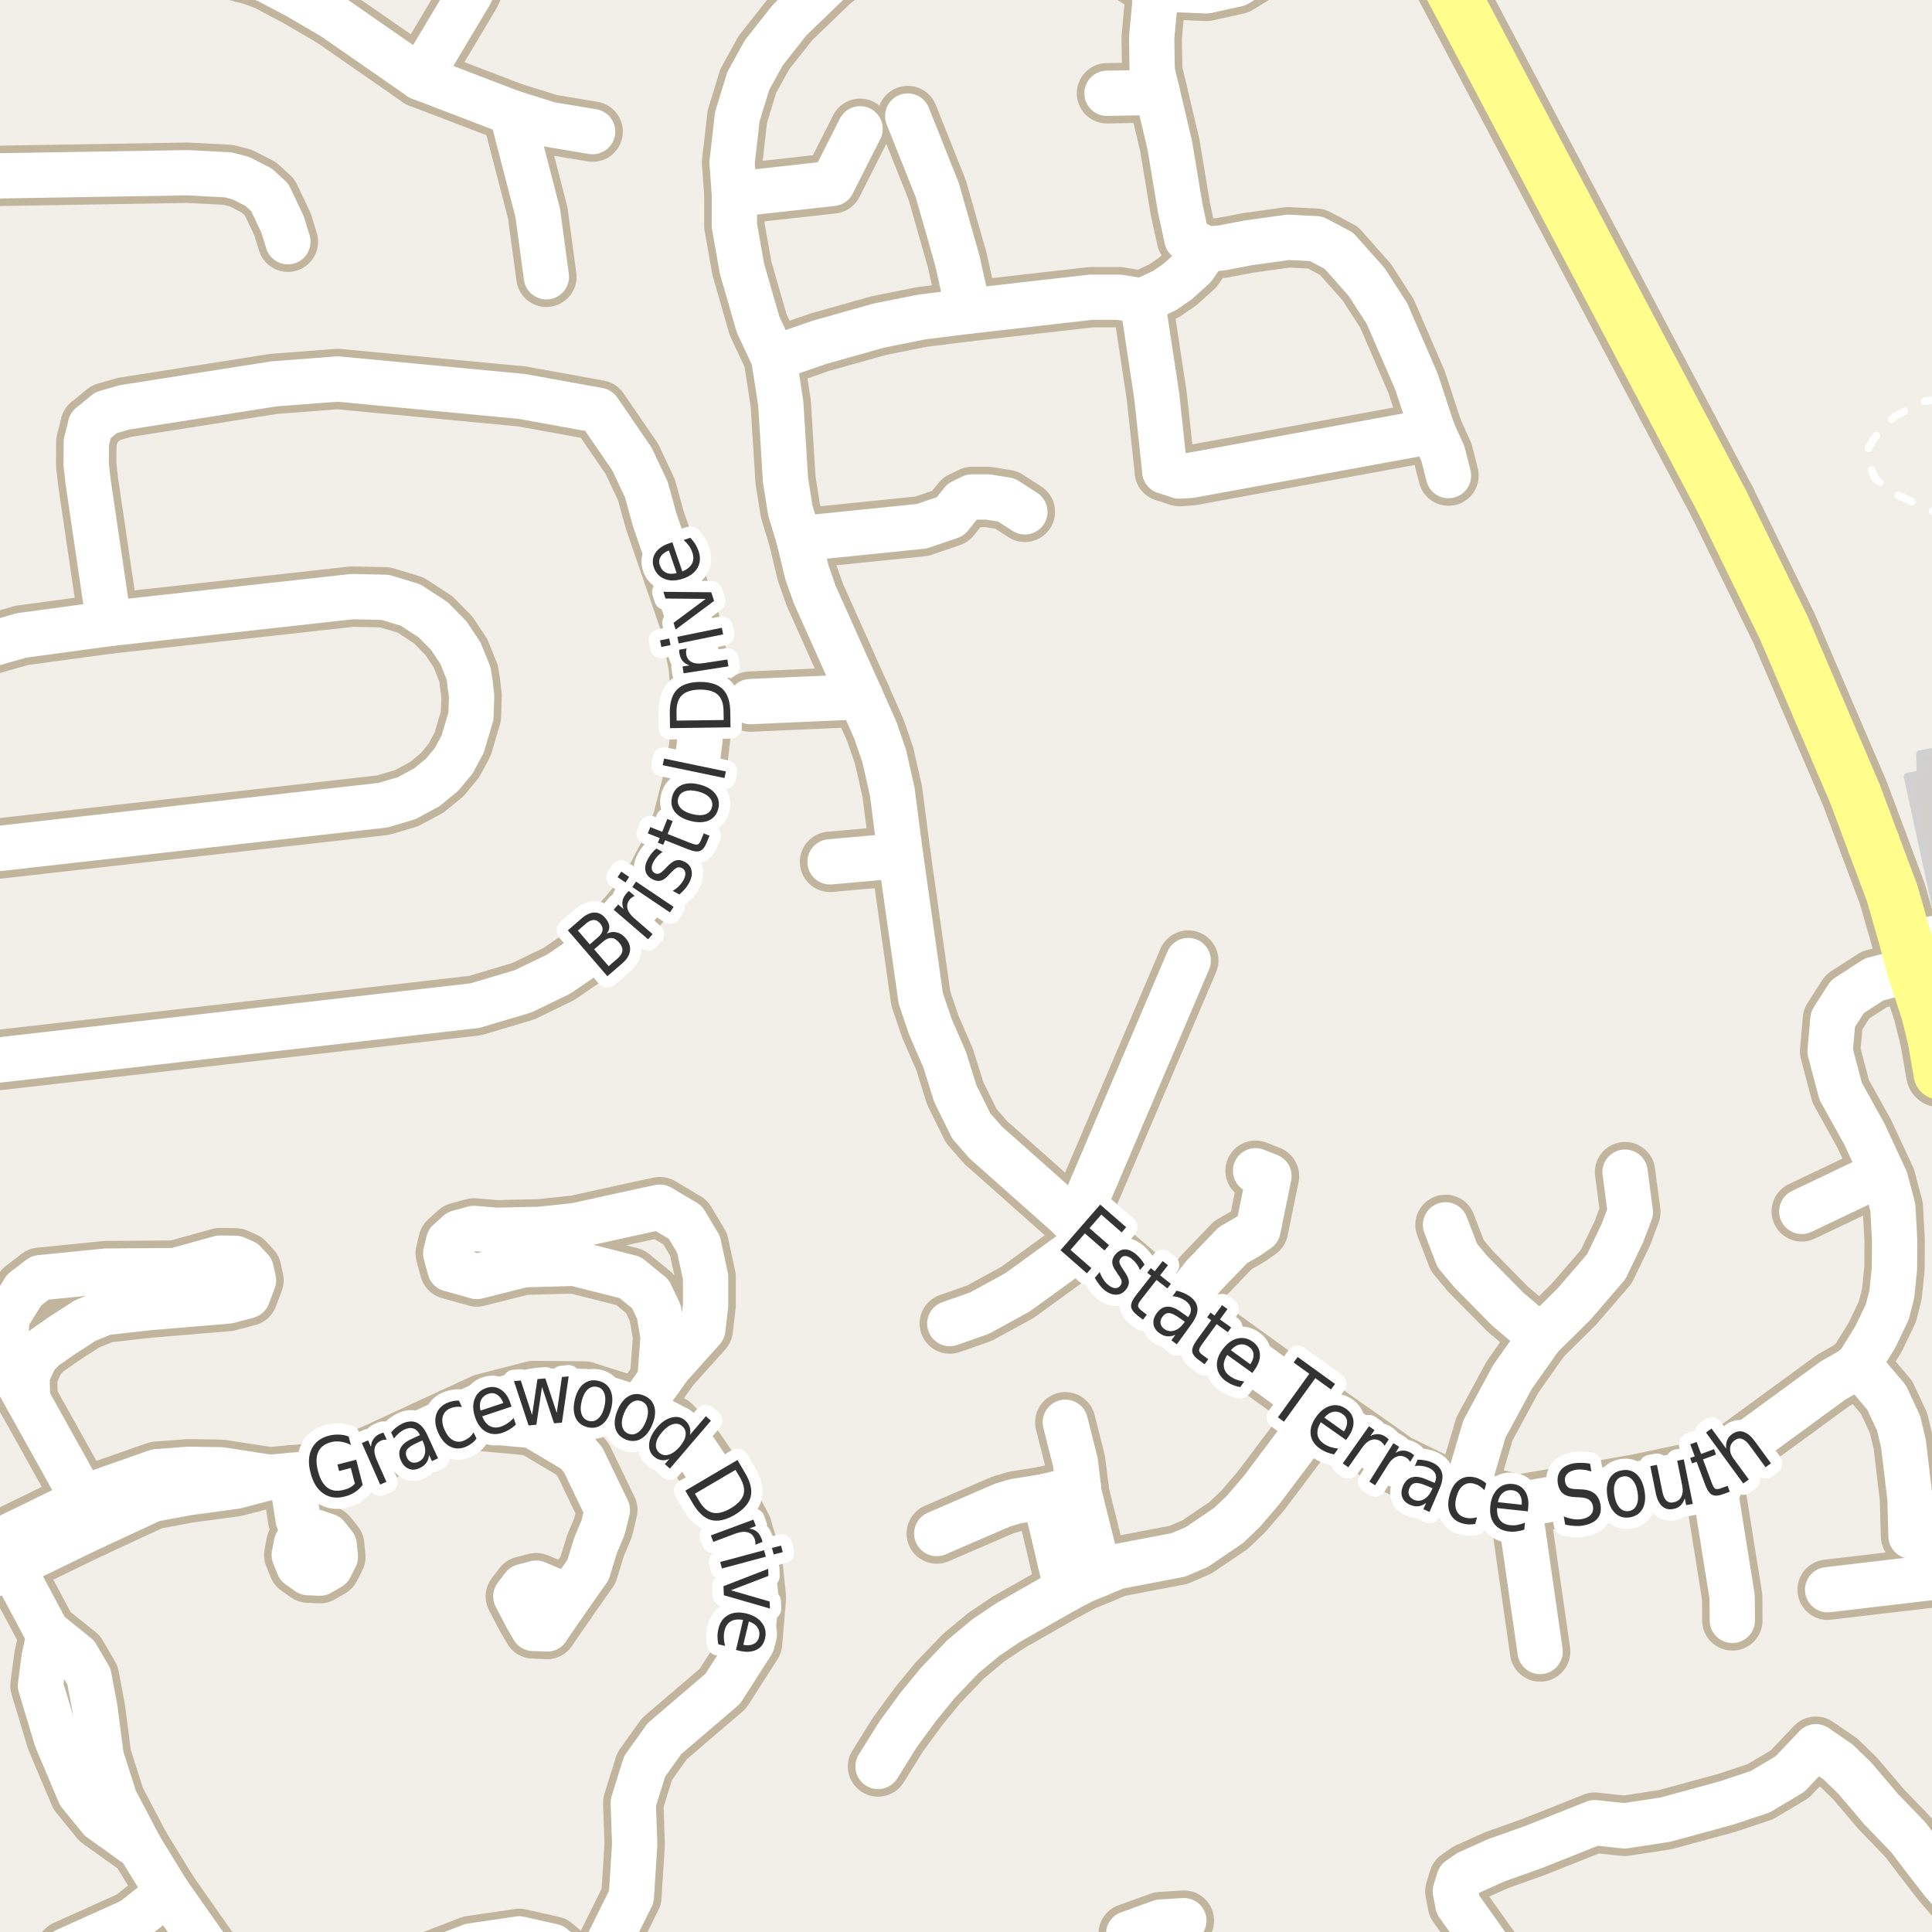 <?xml version="1.0" encoding="UTF-8"?>
<svg xmlns="http://www.w3.org/2000/svg" xmlns:xlink="http://www.w3.org/1999/xlink" width="256pt" height="256pt" viewBox="0 0 256 256" version="1.1">
<g id="surface2">
<rect x="0" y="0" width="256" height="256" style="fill:rgb(94.902%,93.725%,91.373%);fill-opacity:1;stroke:none;"/>
<path style=" stroke:none;fill-rule:evenodd;fill:rgb(81.961%,81.569%,80.392%);fill-opacity:1;" d="M 256.457 119.945 L 258.004 119.508 L 258.406 120.719 L 260 120.41 L 260 98.875 L 254.406 99.922 L 254.473 102.539 L 252.762 102.91 Z M 256.457 119.945 "/>
<path style="fill:none;stroke-width:1;stroke-linecap:round;stroke-linejoin:round;stroke:rgb(81.961%,81.961%,81.961%);stroke-opacity:1;stroke-miterlimit:10;" d="M 256.457 119.945 L 258.004 119.508 L 258.406 120.719 L 260 120.41 L 260 98.875 L 254.406 99.922 L 254.473 102.539 L 252.762 102.91 L 256.457 119.945 "/>
<path style="fill:none;stroke-width:1;stroke-linecap:round;stroke-linejoin:round;stroke:rgb(100%,100%,100%);stroke-opacity:1;stroke-dasharray:2,3;stroke-miterlimit:10;" d="M 257 52.855 L 254.836 53.207 L 251.129 55.152 L 249.23 56.77 L 247.613 59.242 L 247.473 61.047 L 248.469 63.422 L 250.75 65.277 L 257 68.152 "/>
<path style="fill:none;stroke-width:8;stroke-linecap:round;stroke-linejoin:round;stroke:rgb(75.686%,70.98%,61.569%);stroke-opacity:1;stroke-miterlimit:10;" d="M 74.871 212.375 L 73.414 210.777 L 71.039 209.777 L 69.348 210.219 L 68.352 211.527 L 69.789 214.281 L 70.664 215.777 L 72.477 215.84 "/>
<path style="fill:none;stroke-width:8;stroke-linecap:round;stroke-linejoin:round;stroke:rgb(75.686%,70.98%,61.569%);stroke-opacity:1;stroke-miterlimit:10;" d="M 253.871 129.484 L 264 127.344 "/>
<path style="fill:none;stroke-width:8;stroke-linecap:round;stroke-linejoin:round;stroke:rgb(75.686%,70.98%,61.569%);stroke-opacity:1;stroke-miterlimit:10;" d="M 264 122.742 L 252.656 125.117 "/>
<path style="fill:none;stroke-width:8;stroke-linecap:round;stroke-linejoin:round;stroke:rgb(75.686%,70.98%,61.569%);stroke-opacity:1;stroke-miterlimit:10;" d="M 60.012 187.918 L 70.602 188.906 L 76.289 192.281 L 77.289 193.469 L 80.477 200.09 L 79.91 202.406 L 78.914 204.781 L 77.914 208.031 L 75.539 211.406 L 74.871 212.375 L 72.477 215.84 "/>
<path style="fill:none;stroke-width:8;stroke-linecap:round;stroke-linejoin:round;stroke:rgb(75.686%,70.98%,61.569%);stroke-opacity:1;stroke-miterlimit:10;" d="M 138.434 198.305 L 142.906 197.199 "/>
<path style="fill:none;stroke-width:8;stroke-linecap:round;stroke-linejoin:round;stroke:rgb(75.686%,70.98%,61.569%);stroke-opacity:1;stroke-miterlimit:10;" d="M 84.66 186.691 L 87.438 182.836 "/>
<path style="fill:none;stroke-width:8;stroke-linecap:round;stroke-linejoin:round;stroke:rgb(75.686%,70.98%,61.569%);stroke-opacity:1;stroke-miterlimit:10;" d="M 189.836 57.113 L 191.188 60.098 L 191.934 63.02 "/>
<path style="fill:none;stroke-width:8;stroke-linecap:round;stroke-linejoin:round;stroke:rgb(75.686%,70.98%,61.569%);stroke-opacity:1;stroke-miterlimit:10;" d="M 153.348 12.238 L 146.684 12.363 "/>
<path style="fill:none;stroke-width:8;stroke-linecap:round;stroke-linejoin:round;stroke:rgb(75.686%,70.98%,61.569%);stroke-opacity:1;stroke-miterlimit:10;" d="M 149.551 256.223 L 153.812 254.684 L 156.867 254.496 "/>
<path style="fill:none;stroke-width:8;stroke-linecap:round;stroke-linejoin:round;stroke:rgb(75.686%,70.98%,61.569%);stroke-opacity:1;stroke-miterlimit:10;" d="M 38.586 195.496 L 39.512 201.363 L 40.352 203.395 "/>
<path style="fill:none;stroke-width:8;stroke-linecap:round;stroke-linejoin:round;stroke:rgb(75.686%,70.98%,61.569%);stroke-opacity:1;stroke-miterlimit:10;" d="M 119.328 113.367 L 109.984 114.199 "/>
<path style="fill:none;stroke-width:8;stroke-linecap:round;stroke-linejoin:round;stroke:rgb(75.686%,70.98%,61.569%);stroke-opacity:1;stroke-miterlimit:10;" d="M 1.582 207.535 L 6.488 216.723 "/>
<path style="fill:none;stroke-width:8;stroke-linecap:round;stroke-linejoin:round;stroke:rgb(75.686%,70.98%,61.569%);stroke-opacity:1;stroke-miterlimit:10;" d="M 249.398 155.438 L 238.746 160.516 "/>
<path style="fill:none;stroke-width:8;stroke-linecap:round;stroke-linejoin:round;stroke:rgb(75.686%,70.98%,61.569%);stroke-opacity:1;stroke-miterlimit:10;" d="M 141.324 210.586 L 138.434 198.305 "/>
<path style="fill:none;stroke-width:8;stroke-linecap:round;stroke-linejoin:round;stroke:rgb(75.686%,70.98%,61.569%);stroke-opacity:1;stroke-miterlimit:10;" d="M 114.016 92.32 L 99.426 92.965 "/>
<path style="fill:none;stroke-width:8;stroke-linecap:round;stroke-linejoin:round;stroke:rgb(75.686%,70.98%,61.569%);stroke-opacity:1;stroke-miterlimit:10;" d="M 138.434 198.305 L 134.566 198.922 L 132.887 199.414 L 124.125 203.199 "/>
<path style="fill:none;stroke-width:8;stroke-linecap:round;stroke-linejoin:round;stroke:rgb(75.686%,70.98%,61.569%);stroke-opacity:1;stroke-miterlimit:10;" d="M 40.352 203.395 L 39.281 204.52 L 38.988 206.047 L 39.57 207.484 L 40.836 208.383 L 42.383 208.453 L 43.73 207.672 L 44.438 206.293 L 44.285 204.75 L 43.324 203.531 L 41.859 203.027 L 40.352 203.395 "/>
<path style="fill:none;stroke-width:8;stroke-linecap:round;stroke-linejoin:round;stroke:rgb(75.686%,70.98%,61.569%);stroke-opacity:1;stroke-miterlimit:10;" d="M 12.434 202.277 L 11.086 198.758 L 8.324 193.801 L 3.637 185.391 "/>
<path style="fill:none;stroke-width:8;stroke-linecap:round;stroke-linejoin:round;stroke:rgb(75.686%,70.98%,61.569%);stroke-opacity:1;stroke-miterlimit:10;" d="M 201.277 199.383 L 204.074 218.832 "/>
<path style="fill:none;stroke-width:8;stroke-linecap:round;stroke-linejoin:round;stroke:rgb(75.686%,70.98%,61.569%);stroke-opacity:1;stroke-miterlimit:10;" d="M 204.145 177.164 L 199.789 173.473 L 194.871 168.484 L 193.102 166.363 L 191.539 162.301 "/>
<path style="fill:none;stroke-width:8;stroke-linecap:round;stroke-linejoin:round;stroke:rgb(75.686%,70.98%,61.569%);stroke-opacity:1;stroke-miterlimit:10;" d="M 226.816 194.676 L 229.52 211.602 L 229.543 214.707 "/>
<path style="fill:none;stroke-width:8;stroke-linecap:round;stroke-linejoin:round;stroke:rgb(75.686%,70.98%,61.569%);stroke-opacity:1;stroke-miterlimit:10;" d="M 145.656 208.555 L 143 197.938 L 142.488 193.719 L 141.16 188.457 "/>
<path style="fill:none;stroke-width:8;stroke-linecap:round;stroke-linejoin:round;stroke:rgb(75.686%,70.98%,61.569%);stroke-opacity:1;stroke-miterlimit:10;" d="M 97.309 25.75 L 110.309 24.305 L 113.969 17.07 "/>
<path style="fill:none;stroke-width:8;stroke-linecap:round;stroke-linejoin:round;stroke:rgb(75.686%,70.98%,61.569%);stroke-opacity:1;stroke-miterlimit:10;" d="M 144.727 164.055 L 134.844 171.227 L 129.789 173.996 L 125.852 175.379 "/>
<path style="fill:none;stroke-width:8;stroke-linecap:round;stroke-linejoin:round;stroke:rgb(75.686%,70.98%,61.569%);stroke-opacity:1;stroke-miterlimit:10;" d="M 67.809 14.918 L 71.254 28.211 L 72.398 36.676 "/>
<path style="fill:none;stroke-width:8;stroke-linecap:round;stroke-linejoin:round;stroke:rgb(75.686%,70.98%,61.569%);stroke-opacity:1;stroke-miterlimit:10;" d="M 154.348 62.438 L 153.277 52.496 L 151.367 39.875 "/>
<path style="fill:none;stroke-width:8;stroke-linecap:round;stroke-linejoin:round;stroke:rgb(75.686%,70.98%,61.569%);stroke-opacity:1;stroke-miterlimit:10;" d="M 166.371 155.129 L 168.145 155.836 L 166.699 162.914 L 165.465 163.777 L 163.344 165.008 L 159.453 169.07 L 156.121 173.316 "/>
<path style="fill:none;stroke-width:8;stroke-linecap:round;stroke-linejoin:round;stroke:rgb(75.686%,70.98%,61.569%);stroke-opacity:1;stroke-miterlimit:10;" d="M 242.172 210.645 L 258.09 208.77 L 264 208.148 "/>
<path style="fill:none;stroke-width:8;stroke-linecap:round;stroke-linejoin:round;stroke:rgb(75.686%,70.98%,61.569%);stroke-opacity:1;stroke-miterlimit:10;" d="M 12 56.371 L 11.441 58.59 L 11.418 61.543 L 11.672 63.82 L 14.445 82.625 "/>
<path style="fill:none;stroke-width:8;stroke-linecap:round;stroke-linejoin:round;stroke:rgb(75.686%,70.98%,61.569%);stroke-opacity:1;stroke-miterlimit:10;" d="M 246.25 180.766 L 249.98 185.164 L 251.562 188.551 L 252.215 191.258 L 253.078 198.52 L 253.219 203.539 L 255.594 203.566 "/>
<path style="fill:none;stroke-width:8;stroke-linecap:round;stroke-linejoin:round;stroke:rgb(75.686%,70.98%,61.569%);stroke-opacity:1;stroke-miterlimit:10;" d="M 128.344 41.23 L 126.852 34.523 L 124.195 25.195 L 120.281 15.379 "/>
<path style="fill:none;stroke-width:8;stroke-linecap:round;stroke-linejoin:round;stroke:rgb(75.686%,70.98%,61.569%);stroke-opacity:1;stroke-miterlimit:10;" d="M 22.238 250.785 L 17.543 254.488 L 8.793 258.426 L 5.668 261.43 L 4.762 263.051 L 4.621 264 "/>
<path style="fill:none;stroke-width:8;stroke-linecap:round;stroke-linejoin:round;stroke:rgb(75.686%,70.98%,61.569%);stroke-opacity:1;stroke-miterlimit:10;" d="M 18.551 244.785 L 15.223 238.445 L 13.41 232.754 L 12.598 226.473 L 11.785 222.16 L 10.16 219.379 L 6.816 216.691 L 6.488 216.723 "/>
<path style="fill:none;stroke-width:8;stroke-linecap:round;stroke-linejoin:round;stroke:rgb(75.686%,70.98%,61.569%);stroke-opacity:1;stroke-miterlimit:10;" d="M 105.859 71.391 L 122.145 69.73 L 125.922 68.438 L 127.48 66.496 L 128.789 65.852 L 130.906 65.852 L 133.355 66.25 L 135.801 67.82 "/>
<path style="fill:none;stroke-width:8;stroke-linecap:round;stroke-linejoin:round;stroke:rgb(75.686%,70.98%,61.569%);stroke-opacity:1;stroke-miterlimit:10;" d="M 6.488 216.723 L 5.863 219.535 L 5.363 223.348 L 7.488 230.41 L 10.551 237.66 L 13.301 241.035 L 18.551 244.785 "/>
<path style="fill:none;stroke-width:8;stroke-linecap:round;stroke-linejoin:round;stroke:rgb(75.686%,70.98%,61.569%);stroke-opacity:1;stroke-miterlimit:10;" d="M 141.324 210.586 L 133.656 214.953 L 130.629 216.984 L 127.598 219.508 L 124.219 223.047 L 121.68 226.156 L 118.977 229.848 L 116.344 234.066 "/>
<path style="fill:none;stroke-width:8;stroke-linecap:round;stroke-linejoin:round;stroke:rgb(75.686%,70.98%,61.569%);stroke-opacity:1;stroke-miterlimit:10;" d="M 189.836 57.113 L 157.773 62.988 L 156.262 63.082 L 154.348 62.438 "/>
<path style="fill:none;stroke-width:8;stroke-linecap:round;stroke-linejoin:round;stroke:rgb(75.686%,70.98%,61.569%);stroke-opacity:1;stroke-miterlimit:10;" d="M 153.207 -1.488 L 152.602 5.008 L 152.672 9.41 L 153.348 12.238 L 155 19.227 L 156.398 27.66 L 157.262 31.629 L 159.824 33.016 "/>
<path style="fill:none;stroke-width:8;stroke-linecap:round;stroke-linejoin:round;stroke:rgb(75.686%,70.98%,61.569%);stroke-opacity:1;stroke-miterlimit:10;" d="M 142.582 162.176 L 157.449 127.277 "/>
<path style="fill:none;stroke-width:8;stroke-linecap:round;stroke-linejoin:round;stroke:rgb(75.686%,70.98%,61.569%);stroke-opacity:1;stroke-miterlimit:10;" d="M 175.043 186.98 L 167.117 197.504 L 164.742 200.273 L 162.809 202.121 L 158.59 204.984 L 156.145 206.031 L 147.965 207.598 L 145.656 208.555 L 143.445 209.477 L 141.324 210.586 "/>
<path style="fill:none;stroke-width:8;stroke-linecap:round;stroke-linejoin:round;stroke:rgb(75.686%,70.98%,61.569%);stroke-opacity:1;stroke-miterlimit:10;" d="M 194.078 197.781 L 195.082 194.797 L 196.688 189.352 L 200.418 182.457 L 204.145 177.164 L 208.57 172.793 L 212.836 167.84 L 214.957 163.438 L 216.027 160.609 L 215.328 155.316 "/>
<path style="fill:none;stroke-width:8;stroke-linecap:round;stroke-linejoin:round;stroke:rgb(75.686%,70.98%,61.569%);stroke-opacity:1;stroke-miterlimit:10;" d="M 18.551 244.785 L 22.238 250.785 L 27.988 258.973 L 30.988 263.039 L 32.527 264 M 46.328 264 L 49.176 262.973 L 62.426 257.848 L 68.801 256.91 L 73.238 257.91 L 77.543 261.539 "/>
<path style="fill:none;stroke-width:8;stroke-linecap:round;stroke-linejoin:round;stroke:rgb(75.686%,70.98%,61.569%);stroke-opacity:1;stroke-miterlimit:10;" d="M -3.285 112.785 L 50.75 106.691 L 53.871 105.766 L 56.551 104.32 L 58.578 102.66 L 60.117 100.812 L 61.305 98.598 L 62.402 94.902 L 62.492 92.195 L 62.285 90.562 "/>
<path style="fill:none;stroke-width:8;stroke-linecap:round;stroke-linejoin:round;stroke:rgb(75.686%,70.98%,61.569%);stroke-opacity:1;stroke-miterlimit:10;" d="M -9 87.586 L 2.863 84.195 L 14.445 82.625 L 46.648 79.055 L 51.031 79.148 L 54.387 80.164 L 57.414 82.133 L 59.488 84.254 L 61.004 86.531 L 62.098 89.242 L 62.285 90.562 "/>
<path style="fill:none;stroke-width:8;stroke-linecap:round;stroke-linejoin:round;stroke:rgb(75.686%,70.98%,61.569%);stroke-opacity:1;stroke-miterlimit:10;" d="M 3.637 185.391 L 2.199 182.801 L 0.637 178.363 L 0.949 174.551 L 3.199 170.926 L 5.324 169.301 L 14.059 168.426 L 23.184 168.363 L 29.152 166.707 L 31.215 166.738 L 32.34 167.238 L 33.277 168.238 L 33.59 169.645 L 32.809 171.707 L 30.215 172.395 L 19.715 173.27 L 13.871 173.926 L 11.277 174.988 L 8.277 176.926 L 5.809 178.645 L 4.684 179.832 L 3.59 182.207 L 3.637 185.391 "/>
<path style="fill:none;stroke-width:8;stroke-linecap:round;stroke-linejoin:round;stroke:rgb(75.686%,70.98%,61.569%);stroke-opacity:1;stroke-miterlimit:10;" d="M 87.438 182.836 L 88.746 181.02 L 93.121 176.145 L 93.496 172.957 L 93.496 169.211 L 92.559 164.895 L 90.809 161.957 L 87.434 159.957 L 85.059 160.457 L 76.246 162.395 L 71.496 162.895 L 65.746 163.02 L 62.809 162.77 L 60.746 163.336 L 59.434 164.52 L 59.059 166.082 L 59.621 168.145 L 63.184 169.145 L 69.371 167.586 L 76.121 167.398 L 83.496 169.27 L 86.184 171.457 L 87.309 173.832 L 87.871 177.145 L 87.438 182.836 "/>
<path style="fill:none;stroke-width:8;stroke-linecap:round;stroke-linejoin:round;stroke:rgb(75.686%,70.98%,61.569%);stroke-opacity:1;stroke-miterlimit:10;" d="M 189.836 57.113 L 187.695 50.586 L 183.777 41.539 L 181.098 37.383 L 177.418 33.23 L 174.387 31.629 L 170.684 31.445 L 165.371 32.184 L 161.828 32.859 L 159.824 33.016 L 158.172 35.383 L 156.098 37.262 L 154.324 38.492 L 151.367 39.875 L 148.266 39.383 L 144.562 39.383 L 128.344 41.23 L 122.168 42 L 116.461 43.141 L 108.703 45.324 L 102.527 47.449 "/>
<path style="fill:none;stroke-width:8;stroke-linecap:round;stroke-linejoin:round;stroke:rgb(75.686%,70.98%,61.569%);stroke-opacity:1;stroke-miterlimit:10;" d="M -9 212.32 L -7.105 211.348 L 1.582 207.535 L 11.738 202.598 L 20.238 198.66 L 24.957 197.785 L 31.207 196.941 L 35.723 195.754 "/>
<path style="fill:none;stroke-width:8;stroke-linecap:round;stroke-linejoin:round;stroke:rgb(75.686%,70.98%,61.569%);stroke-opacity:1;stroke-miterlimit:10;" d="M 201.445 264 L 193.168 252.344 L 192.844 250.59 L 193.332 249.02 L 194.566 248.16 L 198.273 246.496 L 203.191 244.742 L 211.32 241.512 L 215.262 241.941 L 220.664 241.113 L 228.797 238.895 L 233.227 237.418 L 237.164 235.078 L 240.613 231.449 L 243.57 233.48 L 245.785 235.633 L 249.211 239.664 L 252.914 243.512 L 254.871 246.098 L 257.344 249.297 L 260.535 252.961 L 264 258.254 "/>
<path style="fill:none;stroke-width:8;stroke-linecap:round;stroke-linejoin:round;stroke:rgb(75.686%,70.98%,61.569%);stroke-opacity:1;stroke-miterlimit:10;" d="M 172.832 -9 L 167.793 -4.473 L 163.902 -2.102 L 159.871 -1.211 L 153.207 -1.488 L 149.457 -3.855 L 144.422 -8.195 L 143.273 -9 M 119.008 -9 L 115.879 -6.934 L 110.051 -2.562 L 104.648 2.637 L 101.199 7.008 L 99.148 10.73 L 97.703 15.441 L 97.004 21.535 L 97.309 25.75 L 97.309 29.906 L 98.309 35.566 L 100.453 43.016 L 102.527 47.449 L 103.457 53.48 L 104.086 63.637 L 104.738 67.699 L 105.859 71.391 L 106.906 75.793 L 107.98 78.84 L 114.016 92.32 "/>
<path style="fill:none;stroke-width:8;stroke-linecap:round;stroke-linejoin:round;stroke:rgb(75.686%,70.98%,61.569%);stroke-opacity:1;stroke-miterlimit:10;" d="M 63.879 -9 L 64.055 -6.965 L 63.102 -2.594 L 62.332 -0.902 L 55.668 10.27 "/>
<path style="fill:none;stroke-width:8;stroke-linecap:round;stroke-linejoin:round;stroke:rgb(75.686%,70.98%,61.569%);stroke-opacity:1;stroke-miterlimit:10;" d="M -9 23.449 L 24.84 22.887 L 30.223 23.164 L 31.898 23.598 L 34.254 24.797 L 35.742 26.152 L 37.445 29.75 L 38.145 32.027 "/>
<path style="fill:none;stroke-width:8;stroke-linecap:round;stroke-linejoin:round;stroke:rgb(75.686%,70.98%,61.569%);stroke-opacity:1;stroke-miterlimit:10;" d="M 114.016 92.32 L 115.996 96.781 L 117.16 100.168 L 118.23 104.906 L 119.328 113.367 L 122.008 132.297 L 123.266 136.02 L 125.176 140.418 L 126.574 144.883 L 128.695 149.191 L 130.605 151.375 L 141.348 160.914 L 142.582 162.176 L 144.727 164.055 L 152.32 170.578 L 156.121 173.316 L 175.043 186.98 L 185.039 194.027 L 189.746 196.305 L 194.078 197.781 L 201.277 199.383 L 217.008 196.676 L 224.09 195.168 L 225.441 195.199 L 226.816 194.676 L 242.895 182.918 L 245.25 181.566 L 246.25 180.766 L 248.465 177.195 L 250.074 173.84 L 250.68 171.473 L 251.027 168.086 L 251.051 164.363 L 250.816 159.992 L 249.84 156.301 L 247.043 150.27 L 243.898 144.605 L 242.5 139.312 L 242.871 135.066 L 244.805 132.051 L 248.348 129.773 L 253.52 128.418 "/>
<path style="fill:none;stroke-width:8;stroke-linecap:round;stroke-linejoin:round;stroke:rgb(75.686%,70.98%,61.569%);stroke-opacity:1;stroke-miterlimit:10;" d="M 75.469 264 L 77.543 261.539 L 80.098 258.504 L 83.66 251.316 L 84.098 244.379 L 83.91 238.879 L 85.41 234.066 L 88.035 230.383 L 95.785 223.754 L 99.66 217.691 L 100.16 211.691 L 99.723 207.383 L 98.285 202.441 L 95.285 196.883 L 92.098 192.191 L 88.91 188.879 L 84.66 186.691 L 77.41 184.379 L 70.723 184.316 L 64.16 186.004 L 60.012 187.918 L 49.41 192.816 L 44.035 195.004 L 38.586 195.496 L 35.723 195.754 L 29.285 194.754 L 24.973 194.691 L 20.785 195.004 L 13.66 197.504 L 11.086 198.758 L -8.277 208.195 L -9 208.633 "/>
<path style="fill:none;stroke-width:8;stroke-linecap:round;stroke-linejoin:round;stroke:rgb(75.686%,70.98%,61.569%);stroke-opacity:1;stroke-miterlimit:10;" d="M -9 -8.621 L 2.375 -7.797 L 12.395 -6.594 L 29.289 -4.41 L 33.645 -3.273 L 35.488 -2.562 L 39.449 -0.473 L 44.227 2.328 L 55.668 10.27 L 67.809 14.918 L 72.816 16.488 L 78.527 17.441 "/>
<path style="fill:none;stroke-width:8;stroke-linecap:round;stroke-linejoin:round;stroke:rgb(75.686%,70.98%,61.569%);stroke-opacity:1;stroke-miterlimit:10;" d="M 12 56.371 L 14.051 54.68 L 16.52 53.973 L 36.305 50.863 L 44.738 50.219 L 69.137 52.527 L 79.316 54.371 L 83.746 60.836 L 85.656 64.898 L 86.727 68.805 L 91.387 82.348 L 92.555 88.07 L 92.879 91.641 L 92.855 97.027 L 92.344 101.43 L 90.457 108.844 L 89.176 112.23 L 87.055 116.262 L 85.121 119.215 L 82.488 122.324 L 78.363 126.109 L 74.051 129.062 L 69.344 131.34 L 62.938 133.25 L -1.445 140.605 L -9 141.496 "/>
<path style="fill:none;stroke-width:9;stroke-linecap:round;stroke-linejoin:round;stroke:rgb(75.686%,70.98%,61.569%);stroke-opacity:1;stroke-miterlimit:10;" d="M 252.656 125.117 L 253.52 128.418 "/>
<path style="fill:none;stroke-width:9;stroke-linecap:round;stroke-linejoin:round;stroke:rgb(75.686%,70.98%,61.569%);stroke-opacity:1;stroke-miterlimit:10;" d="M 223.34 57.32 L 228.207 66.527 "/>
<path style="fill:none;stroke-width:9;stroke-linecap:round;stroke-linejoin:round;stroke:rgb(75.686%,70.98%,61.569%);stroke-opacity:1;stroke-miterlimit:10;" d="M 248.273 111.82 L 250.727 118.387 L 252.656 125.117 "/>
<path style="fill:none;stroke-width:9;stroke-linecap:round;stroke-linejoin:round;stroke:rgb(75.686%,70.98%,61.569%);stroke-opacity:1;stroke-miterlimit:10;" d="M 253.52 128.418 L 253.871 129.484 L 255.387 134.109 L 256.27 137.711 L 257.051 142.227 "/>
<path style="fill:none;stroke-width:9;stroke-linecap:round;stroke-linejoin:round;stroke:rgb(75.686%,70.98%,61.569%);stroke-opacity:1;stroke-miterlimit:10;" d="M 228.207 66.527 L 236.371 83.211 L 245.809 105.215 L 248.273 111.82 "/>
<path style="fill:none;stroke-width:9;stroke-linecap:round;stroke-linejoin:round;stroke:rgb(75.686%,70.98%,61.569%);stroke-opacity:1;stroke-miterlimit:10;" d="M 190.453 -4.945 L 223.34 57.32 "/>
<path style="fill:none;stroke-width:6;stroke-linecap:round;stroke-linejoin:round;stroke:rgb(100%,100%,100%);stroke-opacity:1;stroke-miterlimit:10;" d="M 74.871 212.375 L 73.414 210.777 L 71.039 209.777 L 69.348 210.219 L 68.352 211.527 L 69.789 214.281 L 70.664 215.777 L 72.477 215.84 "/>
<path style="fill:none;stroke-width:6;stroke-linecap:round;stroke-linejoin:round;stroke:rgb(100%,100%,100%);stroke-opacity:1;stroke-miterlimit:10;" d="M 253.871 129.484 L 264 127.344 "/>
<path style="fill:none;stroke-width:6;stroke-linecap:round;stroke-linejoin:round;stroke:rgb(100%,100%,100%);stroke-opacity:1;stroke-miterlimit:10;" d="M 264 122.742 L 252.656 125.117 "/>
<path style="fill:none;stroke-width:6;stroke-linecap:round;stroke-linejoin:round;stroke:rgb(100%,100%,100%);stroke-opacity:1;stroke-miterlimit:10;" d="M 60.012 187.918 L 70.602 188.906 L 76.289 192.281 L 77.289 193.469 L 80.477 200.09 L 79.91 202.406 L 78.914 204.781 L 77.914 208.031 L 75.539 211.406 L 74.871 212.375 L 72.477 215.84 "/>
<path style="fill:none;stroke-width:6;stroke-linecap:round;stroke-linejoin:round;stroke:rgb(100%,100%,100%);stroke-opacity:1;stroke-miterlimit:10;" d="M 138.434 198.305 L 142.906 197.199 "/>
<path style="fill:none;stroke-width:6;stroke-linecap:round;stroke-linejoin:round;stroke:rgb(100%,100%,100%);stroke-opacity:1;stroke-miterlimit:10;" d="M 84.66 186.691 L 87.438 182.836 "/>
<path style="fill:none;stroke-width:6;stroke-linecap:round;stroke-linejoin:round;stroke:rgb(100%,100%,100%);stroke-opacity:1;stroke-miterlimit:10;" d="M 189.836 57.113 L 191.188 60.098 L 191.934 63.02 "/>
<path style="fill:none;stroke-width:6;stroke-linecap:round;stroke-linejoin:round;stroke:rgb(100%,100%,100%);stroke-opacity:1;stroke-miterlimit:10;" d="M 153.348 12.238 L 146.684 12.363 "/>
<path style="fill:none;stroke-width:6;stroke-linecap:round;stroke-linejoin:round;stroke:rgb(100%,100%,100%);stroke-opacity:1;stroke-miterlimit:10;" d="M 149.551 256.223 L 153.812 254.684 L 156.867 254.496 "/>
<path style="fill:none;stroke-width:6;stroke-linecap:round;stroke-linejoin:round;stroke:rgb(100%,100%,100%);stroke-opacity:1;stroke-miterlimit:10;" d="M 38.586 195.496 L 39.512 201.363 L 40.352 203.395 "/>
<path style="fill:none;stroke-width:6;stroke-linecap:round;stroke-linejoin:round;stroke:rgb(100%,100%,100%);stroke-opacity:1;stroke-miterlimit:10;" d="M 119.328 113.367 L 109.984 114.199 "/>
<path style="fill:none;stroke-width:6;stroke-linecap:round;stroke-linejoin:round;stroke:rgb(100%,100%,100%);stroke-opacity:1;stroke-miterlimit:10;" d="M 1.582 207.535 L 6.488 216.723 "/>
<path style="fill:none;stroke-width:6;stroke-linecap:round;stroke-linejoin:round;stroke:rgb(100%,100%,100%);stroke-opacity:1;stroke-miterlimit:10;" d="M 249.398 155.438 L 238.746 160.516 "/>
<path style="fill:none;stroke-width:6;stroke-linecap:round;stroke-linejoin:round;stroke:rgb(100%,100%,100%);stroke-opacity:1;stroke-miterlimit:10;" d="M 141.324 210.586 L 138.434 198.305 "/>
<path style="fill:none;stroke-width:6;stroke-linecap:round;stroke-linejoin:round;stroke:rgb(100%,100%,100%);stroke-opacity:1;stroke-miterlimit:10;" d="M 114.016 92.32 L 99.426 92.965 "/>
<path style="fill:none;stroke-width:6;stroke-linecap:round;stroke-linejoin:round;stroke:rgb(100%,100%,100%);stroke-opacity:1;stroke-miterlimit:10;" d="M 138.434 198.305 L 134.566 198.922 L 132.887 199.414 L 124.125 203.199 "/>
<path style="fill:none;stroke-width:6;stroke-linecap:round;stroke-linejoin:round;stroke:rgb(100%,100%,100%);stroke-opacity:1;stroke-miterlimit:10;" d="M 40.352 203.395 L 39.281 204.52 L 38.988 206.047 L 39.57 207.484 L 40.836 208.383 L 42.383 208.453 L 43.73 207.672 L 44.438 206.293 L 44.285 204.75 L 43.324 203.531 L 41.859 203.027 L 40.352 203.395 "/>
<path style="fill:none;stroke-width:6;stroke-linecap:round;stroke-linejoin:round;stroke:rgb(100%,100%,100%);stroke-opacity:1;stroke-miterlimit:10;" d="M 12.434 202.277 L 11.086 198.758 L 8.324 193.801 L 3.637 185.391 "/>
<path style="fill:none;stroke-width:6;stroke-linecap:round;stroke-linejoin:round;stroke:rgb(100%,100%,100%);stroke-opacity:1;stroke-miterlimit:10;" d="M 201.277 199.383 L 204.074 218.832 "/>
<path style="fill:none;stroke-width:6;stroke-linecap:round;stroke-linejoin:round;stroke:rgb(100%,100%,100%);stroke-opacity:1;stroke-miterlimit:10;" d="M 204.145 177.164 L 199.789 173.473 L 194.871 168.484 L 193.102 166.363 L 191.539 162.301 "/>
<path style="fill:none;stroke-width:6;stroke-linecap:round;stroke-linejoin:round;stroke:rgb(100%,100%,100%);stroke-opacity:1;stroke-miterlimit:10;" d="M 226.816 194.676 L 229.52 211.602 L 229.543 214.707 "/>
<path style="fill:none;stroke-width:6;stroke-linecap:round;stroke-linejoin:round;stroke:rgb(100%,100%,100%);stroke-opacity:1;stroke-miterlimit:10;" d="M 145.656 208.555 L 143 197.938 L 142.488 193.719 L 141.16 188.457 "/>
<path style="fill:none;stroke-width:6;stroke-linecap:round;stroke-linejoin:round;stroke:rgb(100%,100%,100%);stroke-opacity:1;stroke-miterlimit:10;" d="M 97.309 25.75 L 110.309 24.305 L 113.969 17.07 "/>
<path style="fill:none;stroke-width:6;stroke-linecap:round;stroke-linejoin:round;stroke:rgb(100%,100%,100%);stroke-opacity:1;stroke-miterlimit:10;" d="M 144.727 164.055 L 134.844 171.227 L 129.789 173.996 L 125.852 175.379 "/>
<path style="fill:none;stroke-width:6;stroke-linecap:round;stroke-linejoin:round;stroke:rgb(100%,100%,100%);stroke-opacity:1;stroke-miterlimit:10;" d="M 67.809 14.918 L 71.254 28.211 L 72.398 36.676 "/>
<path style="fill:none;stroke-width:6;stroke-linecap:round;stroke-linejoin:round;stroke:rgb(100%,100%,100%);stroke-opacity:1;stroke-miterlimit:10;" d="M 154.348 62.438 L 153.277 52.496 L 151.367 39.875 "/>
<path style="fill:none;stroke-width:6;stroke-linecap:round;stroke-linejoin:round;stroke:rgb(100%,100%,100%);stroke-opacity:1;stroke-miterlimit:10;" d="M 166.371 155.129 L 168.145 155.836 L 166.699 162.914 L 165.465 163.777 L 163.344 165.008 L 159.453 169.07 L 156.121 173.316 "/>
<path style="fill:none;stroke-width:6;stroke-linecap:round;stroke-linejoin:round;stroke:rgb(100%,100%,100%);stroke-opacity:1;stroke-miterlimit:10;" d="M 242.172 210.645 L 258.09 208.77 L 264 208.148 "/>
<path style="fill:none;stroke-width:6;stroke-linecap:round;stroke-linejoin:round;stroke:rgb(100%,100%,100%);stroke-opacity:1;stroke-miterlimit:10;" d="M 12 56.371 L 11.441 58.59 L 11.418 61.543 L 11.672 63.82 L 14.445 82.625 "/>
<path style="fill:none;stroke-width:6;stroke-linecap:round;stroke-linejoin:round;stroke:rgb(100%,100%,100%);stroke-opacity:1;stroke-miterlimit:10;" d="M 246.25 180.766 L 249.98 185.164 L 251.562 188.551 L 252.215 191.258 L 253.078 198.52 L 253.219 203.539 L 255.594 203.566 "/>
<path style="fill:none;stroke-width:6;stroke-linecap:round;stroke-linejoin:round;stroke:rgb(100%,100%,100%);stroke-opacity:1;stroke-miterlimit:10;" d="M 128.344 41.23 L 126.852 34.523 L 124.195 25.195 L 120.281 15.379 "/>
<path style="fill:none;stroke-width:6;stroke-linecap:round;stroke-linejoin:round;stroke:rgb(100%,100%,100%);stroke-opacity:1;stroke-miterlimit:10;" d="M 22.238 250.785 L 17.543 254.488 L 8.793 258.426 L 5.668 261.43 L 4.762 263.051 L 4.621 264 "/>
<path style="fill:none;stroke-width:6;stroke-linecap:round;stroke-linejoin:round;stroke:rgb(100%,100%,100%);stroke-opacity:1;stroke-miterlimit:10;" d="M 18.551 244.785 L 15.223 238.445 L 13.41 232.754 L 12.598 226.473 L 11.785 222.16 L 10.16 219.379 L 6.816 216.691 L 6.488 216.723 "/>
<path style="fill:none;stroke-width:6;stroke-linecap:round;stroke-linejoin:round;stroke:rgb(100%,100%,100%);stroke-opacity:1;stroke-miterlimit:10;" d="M 105.859 71.391 L 122.145 69.73 L 125.922 68.438 L 127.48 66.496 L 128.789 65.852 L 130.906 65.852 L 133.355 66.25 L 135.801 67.82 "/>
<path style="fill:none;stroke-width:6;stroke-linecap:round;stroke-linejoin:round;stroke:rgb(100%,100%,100%);stroke-opacity:1;stroke-miterlimit:10;" d="M 6.488 216.723 L 5.863 219.535 L 5.363 223.348 L 7.488 230.41 L 10.551 237.66 L 13.301 241.035 L 18.551 244.785 "/>
<path style="fill:none;stroke-width:6;stroke-linecap:round;stroke-linejoin:round;stroke:rgb(100%,100%,100%);stroke-opacity:1;stroke-miterlimit:10;" d="M 141.324 210.586 L 133.656 214.953 L 130.629 216.984 L 127.598 219.508 L 124.219 223.047 L 121.68 226.156 L 118.977 229.848 L 116.344 234.066 "/>
<path style="fill:none;stroke-width:6;stroke-linecap:round;stroke-linejoin:round;stroke:rgb(100%,100%,100%);stroke-opacity:1;stroke-miterlimit:10;" d="M 189.836 57.113 L 157.773 62.988 L 156.262 63.082 L 154.348 62.438 "/>
<path style="fill:none;stroke-width:6;stroke-linecap:round;stroke-linejoin:round;stroke:rgb(100%,100%,100%);stroke-opacity:1;stroke-miterlimit:10;" d="M 153.207 -1.488 L 152.602 5.008 L 152.672 9.41 L 153.348 12.238 L 155 19.227 L 156.398 27.66 L 157.262 31.629 L 159.824 33.016 "/>
<path style="fill:none;stroke-width:6;stroke-linecap:round;stroke-linejoin:round;stroke:rgb(100%,100%,100%);stroke-opacity:1;stroke-miterlimit:10;" d="M 142.582 162.176 L 157.449 127.277 "/>
<path style="fill:none;stroke-width:6;stroke-linecap:round;stroke-linejoin:round;stroke:rgb(100%,100%,100%);stroke-opacity:1;stroke-miterlimit:10;" d="M 175.043 186.98 L 167.117 197.504 L 164.742 200.273 L 162.809 202.121 L 158.59 204.984 L 156.145 206.031 L 147.965 207.598 L 145.656 208.555 L 143.445 209.477 L 141.324 210.586 "/>
<path style="fill:none;stroke-width:6;stroke-linecap:round;stroke-linejoin:round;stroke:rgb(100%,100%,100%);stroke-opacity:1;stroke-miterlimit:10;" d="M 194.078 197.781 L 195.082 194.797 L 196.688 189.352 L 200.418 182.457 L 204.145 177.164 L 208.57 172.793 L 212.836 167.84 L 214.957 163.438 L 216.027 160.609 L 215.328 155.316 "/>
<path style="fill:none;stroke-width:6;stroke-linecap:round;stroke-linejoin:round;stroke:rgb(100%,100%,100%);stroke-opacity:1;stroke-miterlimit:10;" d="M 18.551 244.785 L 22.238 250.785 L 27.988 258.973 L 30.988 263.039 L 32.527 264 M 46.328 264 L 49.176 262.973 L 62.426 257.848 L 68.801 256.91 L 73.238 257.91 L 77.543 261.539 "/>
<path style="fill:none;stroke-width:6;stroke-linecap:round;stroke-linejoin:round;stroke:rgb(100%,100%,100%);stroke-opacity:1;stroke-miterlimit:10;" d="M -3.285 112.785 L 50.75 106.691 L 53.871 105.766 L 56.551 104.32 L 58.578 102.66 L 60.117 100.812 L 61.305 98.598 L 62.402 94.902 L 62.492 92.195 L 62.285 90.562 "/>
<path style="fill:none;stroke-width:6;stroke-linecap:round;stroke-linejoin:round;stroke:rgb(100%,100%,100%);stroke-opacity:1;stroke-miterlimit:10;" d="M -9 87.586 L 2.863 84.195 L 14.445 82.625 L 46.648 79.055 L 51.031 79.148 L 54.387 80.164 L 57.414 82.133 L 59.488 84.254 L 61.004 86.531 L 62.098 89.242 L 62.285 90.562 "/>
<path style="fill:none;stroke-width:6;stroke-linecap:round;stroke-linejoin:round;stroke:rgb(100%,100%,100%);stroke-opacity:1;stroke-miterlimit:10;" d="M 3.637 185.391 L 2.199 182.801 L 0.637 178.363 L 0.949 174.551 L 3.199 170.926 L 5.324 169.301 L 14.059 168.426 L 23.184 168.363 L 29.152 166.707 L 31.215 166.738 L 32.34 167.238 L 33.277 168.238 L 33.59 169.645 L 32.809 171.707 L 30.215 172.395 L 19.715 173.27 L 13.871 173.926 L 11.277 174.988 L 8.277 176.926 L 5.809 178.645 L 4.684 179.832 L 3.59 182.207 L 3.637 185.391 "/>
<path style="fill:none;stroke-width:6;stroke-linecap:round;stroke-linejoin:round;stroke:rgb(100%,100%,100%);stroke-opacity:1;stroke-miterlimit:10;" d="M 87.438 182.836 L 88.746 181.02 L 93.121 176.145 L 93.496 172.957 L 93.496 169.211 L 92.559 164.895 L 90.809 161.957 L 87.434 159.957 L 85.059 160.457 L 76.246 162.395 L 71.496 162.895 L 65.746 163.02 L 62.809 162.77 L 60.746 163.336 L 59.434 164.52 L 59.059 166.082 L 59.621 168.145 L 63.184 169.145 L 69.371 167.586 L 76.121 167.398 L 83.496 169.27 L 86.184 171.457 L 87.309 173.832 L 87.871 177.145 L 87.438 182.836 "/>
<path style="fill:none;stroke-width:6;stroke-linecap:round;stroke-linejoin:round;stroke:rgb(100%,100%,100%);stroke-opacity:1;stroke-miterlimit:10;" d="M 189.836 57.113 L 187.695 50.586 L 183.777 41.539 L 181.098 37.383 L 177.418 33.23 L 174.387 31.629 L 170.684 31.445 L 165.371 32.184 L 161.828 32.859 L 159.824 33.016 L 158.172 35.383 L 156.098 37.262 L 154.324 38.492 L 151.367 39.875 L 148.266 39.383 L 144.562 39.383 L 128.344 41.23 L 122.168 42 L 116.461 43.141 L 108.703 45.324 L 102.527 47.449 "/>
<path style="fill:none;stroke-width:6;stroke-linecap:round;stroke-linejoin:round;stroke:rgb(100%,100%,100%);stroke-opacity:1;stroke-miterlimit:10;" d="M -9 212.32 L -7.105 211.348 L 1.582 207.535 L 11.738 202.598 L 20.238 198.66 L 24.957 197.785 L 31.207 196.941 L 35.723 195.754 "/>
<path style="fill:none;stroke-width:6;stroke-linecap:round;stroke-linejoin:round;stroke:rgb(100%,100%,100%);stroke-opacity:1;stroke-miterlimit:10;" d="M 201.445 264 L 193.168 252.344 L 192.844 250.59 L 193.332 249.02 L 194.566 248.16 L 198.273 246.496 L 203.191 244.742 L 211.32 241.512 L 215.262 241.941 L 220.664 241.113 L 228.797 238.895 L 233.227 237.418 L 237.164 235.078 L 240.613 231.449 L 243.57 233.48 L 245.785 235.633 L 249.211 239.664 L 252.914 243.512 L 254.871 246.098 L 257.344 249.297 L 260.535 252.961 L 264 258.254 "/>
<path style="fill:none;stroke-width:6;stroke-linecap:round;stroke-linejoin:round;stroke:rgb(100%,100%,100%);stroke-opacity:1;stroke-miterlimit:10;" d="M 172.832 -9 L 167.793 -4.473 L 163.902 -2.102 L 159.871 -1.211 L 153.207 -1.488 L 149.457 -3.855 L 144.422 -8.195 L 143.273 -9 M 119.008 -9 L 115.879 -6.934 L 110.051 -2.562 L 104.648 2.637 L 101.199 7.008 L 99.148 10.73 L 97.703 15.441 L 97.004 21.535 L 97.309 25.75 L 97.309 29.906 L 98.309 35.566 L 100.453 43.016 L 102.527 47.449 L 103.457 53.48 L 104.086 63.637 L 104.738 67.699 L 105.859 71.391 L 106.906 75.793 L 107.98 78.84 L 114.016 92.32 "/>
<path style="fill:none;stroke-width:6;stroke-linecap:round;stroke-linejoin:round;stroke:rgb(100%,100%,100%);stroke-opacity:1;stroke-miterlimit:10;" d="M 63.879 -9 L 64.055 -6.965 L 63.102 -2.594 L 62.332 -0.902 L 55.668 10.27 "/>
<path style="fill:none;stroke-width:6;stroke-linecap:round;stroke-linejoin:round;stroke:rgb(100%,100%,100%);stroke-opacity:1;stroke-miterlimit:10;" d="M -9 23.449 L 24.84 22.887 L 30.223 23.164 L 31.898 23.598 L 34.254 24.797 L 35.742 26.152 L 37.445 29.75 L 38.145 32.027 "/>
<path style="fill:none;stroke-width:6;stroke-linecap:round;stroke-linejoin:round;stroke:rgb(100%,100%,100%);stroke-opacity:1;stroke-miterlimit:10;" d="M 114.016 92.32 L 115.996 96.781 L 117.16 100.168 L 118.23 104.906 L 119.328 113.367 L 122.008 132.297 L 123.266 136.02 L 125.176 140.418 L 126.574 144.883 L 128.695 149.191 L 130.605 151.375 L 141.348 160.914 L 142.582 162.176 L 144.727 164.055 L 152.32 170.578 L 156.121 173.316 L 175.043 186.98 L 185.039 194.027 L 189.746 196.305 L 194.078 197.781 L 201.277 199.383 L 217.008 196.676 L 224.09 195.168 L 225.441 195.199 L 226.816 194.676 L 242.895 182.918 L 245.25 181.566 L 246.25 180.766 L 248.465 177.195 L 250.074 173.84 L 250.68 171.473 L 251.027 168.086 L 251.051 164.363 L 250.816 159.992 L 249.84 156.301 L 247.043 150.27 L 243.898 144.605 L 242.5 139.312 L 242.871 135.066 L 244.805 132.051 L 248.348 129.773 L 253.52 128.418 "/>
<path style="fill:none;stroke-width:6;stroke-linecap:round;stroke-linejoin:round;stroke:rgb(100%,100%,100%);stroke-opacity:1;stroke-miterlimit:10;" d="M 75.469 264 L 77.543 261.539 L 80.098 258.504 L 83.66 251.316 L 84.098 244.379 L 83.91 238.879 L 85.41 234.066 L 88.035 230.383 L 95.785 223.754 L 99.66 217.691 L 100.16 211.691 L 99.723 207.383 L 98.285 202.441 L 95.285 196.883 L 92.098 192.191 L 88.91 188.879 L 84.66 186.691 L 77.41 184.379 L 70.723 184.316 L 64.16 186.004 L 60.012 187.918 L 49.41 192.816 L 44.035 195.004 L 38.586 195.496 L 35.723 195.754 L 29.285 194.754 L 24.973 194.691 L 20.785 195.004 L 13.66 197.504 L 11.086 198.758 L -8.277 208.195 L -9 208.633 "/>
<path style="fill:none;stroke-width:6;stroke-linecap:round;stroke-linejoin:round;stroke:rgb(100%,100%,100%);stroke-opacity:1;stroke-miterlimit:10;" d="M -9 -8.621 L 2.375 -7.797 L 12.395 -6.594 L 29.289 -4.41 L 33.645 -3.273 L 35.488 -2.562 L 39.449 -0.473 L 44.227 2.328 L 55.668 10.27 L 67.809 14.918 L 72.816 16.488 L 78.527 17.441 "/>
<path style="fill:none;stroke-width:6;stroke-linecap:round;stroke-linejoin:round;stroke:rgb(100%,100%,100%);stroke-opacity:1;stroke-miterlimit:10;" d="M 12 56.371 L 14.051 54.68 L 16.52 53.973 L 36.305 50.863 L 44.738 50.219 L 69.137 52.527 L 79.316 54.371 L 83.746 60.836 L 85.656 64.898 L 86.727 68.805 L 91.387 82.348 L 92.555 88.07 L 92.879 91.641 L 92.855 97.027 L 92.344 101.43 L 90.457 108.844 L 89.176 112.23 L 87.055 116.262 L 85.121 119.215 L 82.488 122.324 L 78.363 126.109 L 74.051 129.062 L 69.344 131.34 L 62.938 133.25 L -1.445 140.605 L -9 141.496 "/>
<path style="fill:none;stroke-width:7;stroke-linecap:round;stroke-linejoin:round;stroke:rgb(100%,99.216%,54.51%);stroke-opacity:1;stroke-miterlimit:10;" d="M 252.656 125.117 L 253.52 128.418 "/>
<path style="fill:none;stroke-width:7;stroke-linecap:round;stroke-linejoin:round;stroke:rgb(100%,99.216%,54.51%);stroke-opacity:1;stroke-miterlimit:10;" d="M 223.34 57.32 L 228.207 66.527 "/>
<path style="fill:none;stroke-width:7;stroke-linecap:round;stroke-linejoin:round;stroke:rgb(100%,99.216%,54.51%);stroke-opacity:1;stroke-miterlimit:10;" d="M 248.273 111.82 L 250.727 118.387 L 252.656 125.117 "/>
<path style="fill:none;stroke-width:7;stroke-linecap:round;stroke-linejoin:round;stroke:rgb(100%,99.216%,54.51%);stroke-opacity:1;stroke-miterlimit:10;" d="M 253.52 128.418 L 253.871 129.484 L 255.387 134.109 L 256.27 137.711 L 257.051 142.227 "/>
<path style="fill:none;stroke-width:7;stroke-linecap:round;stroke-linejoin:round;stroke:rgb(100%,99.216%,54.51%);stroke-opacity:1;stroke-miterlimit:10;" d="M 228.207 66.527 L 236.371 83.211 L 245.809 105.215 L 248.273 111.82 "/>
<path style="fill:none;stroke-width:7;stroke-linecap:round;stroke-linejoin:round;stroke:rgb(100%,99.216%,54.51%);stroke-opacity:1;stroke-miterlimit:10;" d="M 190.453 -4.945 L 223.34 57.32 "/>
<path style="fill:none;stroke-width:3;stroke-linecap:round;stroke-linejoin:round;stroke:rgb(100%,100%,100%);stroke-opacity:1;stroke-miterlimit:10;" d="M 78.73 125.793 L 80.652 128.027 L 81.824 127.012 C 82.219 126.668 82.434 126.324 82.465 125.98 C 82.504 125.629 82.359 125.262 82.027 124.887 C 81.703 124.504 81.363 124.305 81.012 124.293 C 80.668 124.273 80.297 124.434 79.902 124.777 Z M 76.574 123.309 L 78.152 125.137 L 79.23 124.199 C 79.598 123.887 79.797 123.582 79.84 123.277 C 79.891 122.977 79.785 122.668 79.527 122.355 C 79.258 122.043 78.973 121.895 78.668 121.902 C 78.355 121.902 78.02 122.059 77.652 122.371 Z M 75.246 123.277 L 77.137 121.637 C 77.699 121.16 78.246 120.918 78.777 120.918 C 79.309 120.91 79.781 121.148 80.199 121.637 C 80.52 122.004 80.699 122.363 80.73 122.715 C 80.762 123.07 80.645 123.402 80.387 123.715 C 80.824 123.496 81.262 123.441 81.699 123.543 C 82.137 123.637 82.531 123.887 82.887 124.293 C 83.355 124.836 83.551 125.398 83.48 125.98 C 83.406 126.566 83.062 127.121 82.449 127.652 L 80.48 129.355 Z M 84.098 118.711 C 83.996 118.754 83.891 118.812 83.785 118.883 C 83.684 118.945 83.582 119.031 83.488 119.133 C 83.156 119.52 83.043 119.938 83.145 120.383 C 83.25 120.82 83.559 121.258 84.066 121.695 L 86.473 123.773 L 85.879 124.461 L 81.316 120.539 L 81.91 119.852 L 82.629 120.461 C 82.473 120.078 82.426 119.719 82.488 119.383 C 82.551 119.039 82.723 118.707 83.004 118.383 C 83.047 118.344 83.094 118.289 83.145 118.227 C 83.199 118.164 83.262 118.113 83.332 118.07 Z M 83.789 117.543 L 84.273 116.809 L 89.258 120.168 L 88.773 120.902 Z M 81.836 116.23 L 82.32 115.496 L 83.367 116.199 L 82.883 116.934 Z M 86.98 112.43 L 87.793 112.883 C 87.543 113.051 87.324 113.234 87.137 113.43 C 86.941 113.629 86.773 113.852 86.637 114.102 C 86.418 114.5 86.324 114.828 86.355 115.086 C 86.379 115.348 86.512 115.551 86.762 115.695 C 86.973 115.801 87.168 115.816 87.355 115.742 C 87.543 115.672 87.809 115.457 88.152 115.102 L 88.355 114.883 C 88.805 114.395 89.211 114.102 89.574 114.008 C 89.941 113.906 90.332 113.973 90.762 114.211 C 91.25 114.473 91.543 114.859 91.637 115.367 C 91.738 115.879 91.621 116.438 91.277 117.039 C 91.141 117.301 90.969 117.551 90.762 117.789 C 90.551 118.031 90.309 118.273 90.027 118.523 L 89.137 118.039 C 89.473 117.844 89.754 117.629 89.98 117.398 C 90.207 117.16 90.402 116.906 90.559 116.633 C 90.754 116.27 90.84 115.945 90.809 115.664 C 90.777 115.383 90.641 115.176 90.402 115.039 C 90.16 114.914 89.941 114.891 89.73 114.961 C 89.523 115.035 89.23 115.281 88.855 115.695 L 88.637 115.914 C 88.262 116.344 87.898 116.602 87.543 116.695 C 87.191 116.781 86.809 116.707 86.402 116.477 C 85.914 116.207 85.621 115.844 85.527 115.383 C 85.426 114.914 85.535 114.391 85.855 113.805 C 86.012 113.523 86.184 113.27 86.371 113.039 C 86.559 112.801 86.762 112.598 86.98 112.43 Z M 86.168 109.598 L 87.746 110.223 L 88.418 108.52 L 89.137 108.801 L 88.465 110.504 L 91.496 111.707 C 91.957 111.895 92.273 111.957 92.449 111.895 C 92.617 111.832 92.766 111.625 92.902 111.27 L 93.246 110.426 L 94.012 110.738 L 93.668 111.582 C 93.418 112.23 93.109 112.621 92.746 112.754 C 92.395 112.891 91.867 112.816 91.168 112.535 L 88.137 111.332 L 87.887 111.941 L 87.168 111.66 L 87.418 111.051 L 85.84 110.426 Z M 89.859 105.793 C 89.734 106.262 89.84 106.684 90.172 107.059 C 90.508 107.426 91.023 107.695 91.719 107.871 C 92.418 108.051 93 108.059 93.469 107.902 C 93.93 107.738 94.219 107.418 94.344 106.949 C 94.457 106.492 94.352 106.074 94.031 105.699 C 93.699 105.324 93.184 105.051 92.484 104.871 C 91.789 104.695 91.203 104.691 90.734 104.855 C 90.266 105.023 89.977 105.336 89.859 105.793 Z M 89.062 105.574 C 89.25 104.836 89.668 104.32 90.312 104.027 C 90.961 103.738 91.762 103.715 92.719 103.965 C 93.668 104.207 94.359 104.617 94.797 105.199 C 95.234 105.773 95.359 106.43 95.172 107.168 C 94.973 107.93 94.547 108.449 93.891 108.73 C 93.234 109.004 92.434 109.02 91.484 108.777 C 90.527 108.527 89.836 108.121 89.406 107.559 C 88.98 106.996 88.867 106.336 89.062 105.574 Z M 87.809 101.391 L 87.996 100.516 L 96.184 102.219 L 95.996 103.094 Z M 89.656 95.484 L 95.891 95.406 L 95.875 94.234 C 95.867 93.234 95.609 92.508 95.109 92.047 C 94.602 91.59 93.805 91.367 92.719 91.375 C 91.648 91.398 90.867 91.641 90.375 92.109 C 89.875 92.578 89.633 93.312 89.641 94.312 Z M 88.781 96.484 L 88.75 94.484 C 88.742 93.078 89.055 92.047 89.688 91.391 C 90.324 90.727 91.328 90.383 92.703 90.359 C 94.09 90.352 95.109 90.668 95.766 91.312 C 96.422 91.961 96.758 92.98 96.766 94.375 L 96.797 96.375 Z M 91.004 85.918 C 90.953 86.035 90.922 86.152 90.91 86.277 C 90.902 86.402 90.906 86.535 90.926 86.668 C 91 87.168 91.238 87.523 91.645 87.73 C 92.043 87.93 92.574 87.977 93.238 87.871 L 96.379 87.387 L 96.52 88.293 L 90.582 89.215 L 90.441 88.309 L 91.363 88.168 C 90.98 88.043 90.676 87.852 90.457 87.59 C 90.238 87.32 90.094 86.977 90.02 86.559 C 90.02 86.496 90.016 86.426 90.004 86.34 C 89.996 86.258 89.996 86.176 90.004 86.09 Z M 89.926 85.258 L 89.754 84.383 L 95.645 83.18 L 95.816 84.055 Z M 87.629 85.727 L 87.457 84.852 L 88.676 84.602 L 88.848 85.477 Z M 89.527 83.418 L 89.246 82.527 L 93.512 79.355 L 88.184 79.309 L 87.902 78.418 L 94.246 78.48 L 94.621 79.621 Z M 88.617 72.008 L 89.086 71.852 L 90.414 75.727 C 91.039 75.457 91.469 75.109 91.695 74.68 C 91.914 74.254 91.93 73.766 91.742 73.211 C 91.629 72.891 91.477 72.594 91.289 72.32 C 91.094 72.051 90.859 71.797 90.586 71.555 L 91.461 71.258 C 91.711 71.508 91.93 71.781 92.117 72.07 C 92.297 72.363 92.441 72.672 92.555 72.992 C 92.836 73.805 92.801 74.547 92.445 75.211 C 92.082 75.867 91.445 76.352 90.539 76.664 C 89.613 76.977 88.801 76.996 88.102 76.727 C 87.395 76.465 86.906 75.953 86.633 75.18 C 86.406 74.492 86.469 73.867 86.82 73.305 C 87.176 72.734 87.773 72.301 88.617 72.008 Z M 88.633 72.945 C 88.125 73.133 87.758 73.406 87.539 73.758 C 87.32 74.113 87.285 74.492 87.43 74.898 C 87.598 75.379 87.875 75.707 88.258 75.883 C 88.645 76.062 89.113 76.082 89.664 75.945 Z M 88.633 72.945 "/>
<path style=" stroke:none;fill-rule:evenodd;fill:rgb(20%,20%,20%);fill-opacity:1;" d="M 78.73 125.793 L 80.652 128.027 L 81.824 127.012 C 82.219 126.668 82.434 126.324 82.465 125.98 C 82.504 125.629 82.359 125.262 82.027 124.887 C 81.703 124.504 81.363 124.305 81.012 124.293 C 80.668 124.273 80.297 124.434 79.902 124.777 Z M 76.574 123.309 L 78.152 125.137 L 79.23 124.199 C 79.598 123.887 79.797 123.582 79.84 123.277 C 79.891 122.977 79.785 122.668 79.527 122.355 C 79.258 122.043 78.973 121.895 78.668 121.902 C 78.355 121.902 78.02 122.059 77.652 122.371 Z M 75.246 123.277 L 77.137 121.637 C 77.699 121.16 78.246 120.918 78.777 120.918 C 79.309 120.91 79.781 121.148 80.199 121.637 C 80.52 122.004 80.699 122.363 80.73 122.715 C 80.762 123.07 80.645 123.402 80.387 123.715 C 80.824 123.496 81.262 123.441 81.699 123.543 C 82.137 123.637 82.531 123.887 82.887 124.293 C 83.355 124.836 83.551 125.398 83.48 125.98 C 83.406 126.566 83.062 127.121 82.449 127.652 L 80.48 129.355 Z M 84.098 118.711 C 83.996 118.754 83.891 118.812 83.785 118.883 C 83.684 118.945 83.582 119.031 83.488 119.133 C 83.156 119.52 83.043 119.938 83.145 120.383 C 83.25 120.82 83.559 121.258 84.066 121.695 L 86.473 123.773 L 85.879 124.461 L 81.316 120.539 L 81.91 119.852 L 82.629 120.461 C 82.473 120.078 82.426 119.719 82.488 119.383 C 82.551 119.039 82.723 118.707 83.004 118.383 C 83.047 118.344 83.094 118.289 83.145 118.227 C 83.199 118.164 83.262 118.113 83.332 118.07 Z M 83.789 117.543 L 84.273 116.809 L 89.258 120.168 L 88.773 120.902 Z M 81.836 116.23 L 82.32 115.496 L 83.367 116.199 L 82.883 116.934 Z M 86.98 112.43 L 87.793 112.883 C 87.543 113.051 87.324 113.234 87.137 113.43 C 86.941 113.629 86.773 113.852 86.637 114.102 C 86.418 114.5 86.324 114.828 86.355 115.086 C 86.379 115.348 86.512 115.551 86.762 115.695 C 86.973 115.801 87.168 115.816 87.355 115.742 C 87.543 115.672 87.809 115.457 88.152 115.102 L 88.355 114.883 C 88.805 114.395 89.211 114.102 89.574 114.008 C 89.941 113.906 90.332 113.973 90.762 114.211 C 91.25 114.473 91.543 114.859 91.637 115.367 C 91.738 115.879 91.621 116.438 91.277 117.039 C 91.141 117.301 90.969 117.551 90.762 117.789 C 90.551 118.031 90.309 118.273 90.027 118.523 L 89.137 118.039 C 89.473 117.844 89.754 117.629 89.98 117.398 C 90.207 117.16 90.402 116.906 90.559 116.633 C 90.754 116.27 90.84 115.945 90.809 115.664 C 90.777 115.383 90.641 115.176 90.402 115.039 C 90.16 114.914 89.941 114.891 89.73 114.961 C 89.523 115.035 89.23 115.281 88.855 115.695 L 88.637 115.914 C 88.262 116.344 87.898 116.602 87.543 116.695 C 87.191 116.781 86.809 116.707 86.402 116.477 C 85.914 116.207 85.621 115.844 85.527 115.383 C 85.426 114.914 85.535 114.391 85.855 113.805 C 86.012 113.523 86.184 113.27 86.371 113.039 C 86.559 112.801 86.762 112.598 86.98 112.43 Z M 86.168 109.598 L 87.746 110.223 L 88.418 108.52 L 89.137 108.801 L 88.465 110.504 L 91.496 111.707 C 91.957 111.895 92.273 111.957 92.449 111.895 C 92.617 111.832 92.766 111.625 92.902 111.27 L 93.246 110.426 L 94.012 110.738 L 93.668 111.582 C 93.418 112.23 93.109 112.621 92.746 112.754 C 92.395 112.891 91.867 112.816 91.168 112.535 L 88.137 111.332 L 87.887 111.941 L 87.168 111.66 L 87.418 111.051 L 85.84 110.426 Z M 89.859 105.793 C 89.734 106.262 89.84 106.684 90.172 107.059 C 90.508 107.426 91.023 107.695 91.719 107.871 C 92.418 108.051 93 108.059 93.469 107.902 C 93.93 107.738 94.219 107.418 94.344 106.949 C 94.457 106.492 94.352 106.074 94.031 105.699 C 93.699 105.324 93.184 105.051 92.484 104.871 C 91.789 104.695 91.203 104.691 90.734 104.855 C 90.266 105.023 89.977 105.336 89.859 105.793 Z M 89.062 105.574 C 89.25 104.836 89.668 104.32 90.312 104.027 C 90.961 103.738 91.762 103.715 92.719 103.965 C 93.668 104.207 94.359 104.617 94.797 105.199 C 95.234 105.773 95.359 106.43 95.172 107.168 C 94.973 107.93 94.547 108.449 93.891 108.73 C 93.234 109.004 92.434 109.02 91.484 108.777 C 90.527 108.527 89.836 108.121 89.406 107.559 C 88.98 106.996 88.867 106.336 89.062 105.574 Z M 87.809 101.391 L 87.996 100.516 L 96.184 102.219 L 95.996 103.094 Z M 89.656 95.484 L 95.891 95.406 L 95.875 94.234 C 95.867 93.234 95.609 92.508 95.109 92.047 C 94.602 91.59 93.805 91.367 92.719 91.375 C 91.648 91.398 90.867 91.641 90.375 92.109 C 89.875 92.578 89.633 93.312 89.641 94.312 Z M 88.781 96.484 L 88.75 94.484 C 88.742 93.078 89.055 92.047 89.688 91.391 C 90.324 90.727 91.328 90.383 92.703 90.359 C 94.09 90.352 95.109 90.668 95.766 91.312 C 96.422 91.961 96.758 92.98 96.766 94.375 L 96.797 96.375 Z M 91.004 85.918 C 90.953 86.035 90.922 86.152 90.91 86.277 C 90.902 86.402 90.906 86.535 90.926 86.668 C 91 87.168 91.238 87.523 91.645 87.73 C 92.043 87.93 92.574 87.977 93.238 87.871 L 96.379 87.387 L 96.52 88.293 L 90.582 89.215 L 90.441 88.309 L 91.363 88.168 C 90.98 88.043 90.676 87.852 90.457 87.59 C 90.238 87.32 90.094 86.977 90.02 86.559 C 90.02 86.496 90.016 86.426 90.004 86.34 C 89.996 86.258 89.996 86.176 90.004 86.09 Z M 89.926 85.258 L 89.754 84.383 L 95.645 83.18 L 95.816 84.055 Z M 87.629 85.727 L 87.457 84.852 L 88.676 84.602 L 88.848 85.477 Z M 89.527 83.418 L 89.246 82.527 L 93.512 79.355 L 88.184 79.309 L 87.902 78.418 L 94.246 78.48 L 94.621 79.621 Z M 88.617 72.008 L 89.086 71.852 L 90.414 75.727 C 91.039 75.457 91.469 75.109 91.695 74.68 C 91.914 74.254 91.93 73.766 91.742 73.211 C 91.629 72.891 91.477 72.594 91.289 72.32 C 91.094 72.051 90.859 71.797 90.586 71.555 L 91.461 71.258 C 91.711 71.508 91.93 71.781 92.117 72.07 C 92.297 72.363 92.441 72.672 92.555 72.992 C 92.836 73.805 92.801 74.547 92.445 75.211 C 92.082 75.867 91.445 76.352 90.539 76.664 C 89.613 76.977 88.801 76.996 88.102 76.727 C 87.395 76.465 86.906 75.953 86.633 75.18 C 86.406 74.492 86.469 73.867 86.82 73.305 C 87.176 72.734 87.773 72.301 88.617 72.008 Z M 88.633 72.945 C 88.125 73.133 87.758 73.406 87.539 73.758 C 87.32 74.113 87.285 74.492 87.43 74.898 C 87.598 75.379 87.875 75.707 88.258 75.883 C 88.645 76.062 89.113 76.082 89.664 75.945 Z M 88.633 72.945 "/>
<path style="fill:none;stroke-width:3;stroke-linecap:round;stroke-linejoin:round;stroke:rgb(100%,100%,100%);stroke-opacity:1;stroke-miterlimit:10;" d="M 47.027 196.594 L 46.48 194.516 L 44.934 194.922 L 44.715 194.062 L 47.199 193.422 L 48.059 196.75 C 47.766 197.137 47.422 197.461 47.027 197.719 C 46.629 197.98 46.184 198.172 45.684 198.297 C 44.59 198.578 43.641 198.445 42.84 197.891 C 42.035 197.34 41.477 196.434 41.152 195.172 C 40.82 193.902 40.871 192.836 41.309 191.969 C 41.734 191.094 42.496 190.516 43.59 190.234 C 44.035 190.121 44.48 190.074 44.918 190.094 C 45.363 190.105 45.793 190.188 46.199 190.344 L 46.496 191.469 C 46.059 191.242 45.621 191.094 45.184 191.031 C 44.746 190.961 44.309 190.98 43.871 191.094 C 43.027 191.312 42.457 191.746 42.168 192.391 C 41.875 193.039 41.863 193.883 42.137 194.922 C 42.406 195.977 42.824 196.711 43.387 197.125 C 43.957 197.543 44.668 197.641 45.512 197.422 C 45.855 197.34 46.145 197.23 46.387 197.094 C 46.637 196.961 46.848 196.793 47.027 196.594 Z M 51.246 190.773 C 51.121 190.754 50.996 190.754 50.871 190.773 C 50.754 190.797 50.637 190.832 50.512 190.883 C 50.043 191.094 49.754 191.422 49.652 191.867 C 49.559 192.305 49.645 192.832 49.918 193.445 L 51.199 196.352 L 50.371 196.711 L 47.949 191.211 L 48.777 190.852 L 49.152 191.711 C 49.184 191.297 49.301 190.945 49.496 190.664 C 49.691 190.375 49.984 190.145 50.371 189.977 C 50.434 189.957 50.5 189.93 50.574 189.898 C 50.656 189.867 50.734 189.848 50.809 189.836 Z M 55.152 191.234 C 54.496 191.539 54.078 191.836 53.902 192.125 C 53.734 192.406 53.738 192.746 53.918 193.141 C 54.062 193.453 54.277 193.664 54.559 193.766 C 54.84 193.859 55.137 193.836 55.449 193.688 C 55.906 193.48 56.188 193.137 56.293 192.656 C 56.406 192.18 56.328 191.648 56.059 191.062 L 55.965 190.859 Z M 56.605 190.109 L 58.043 193.234 L 57.23 193.609 L 56.855 192.781 C 56.812 193.211 56.688 193.562 56.48 193.844 C 56.281 194.125 55.984 194.355 55.59 194.531 C 55.09 194.773 54.613 194.805 54.168 194.625 C 53.73 194.449 53.387 194.094 53.137 193.562 C 52.855 192.949 52.832 192.402 53.059 191.922 C 53.277 191.434 53.754 191.023 54.496 190.688 L 55.637 190.156 L 55.605 190.078 C 55.406 189.664 55.129 189.398 54.777 189.281 C 54.434 189.168 54.035 189.215 53.59 189.422 C 53.32 189.547 53.07 189.715 52.84 189.922 C 52.602 190.121 52.387 190.352 52.199 190.609 L 51.824 189.797 C 52.066 189.516 52.309 189.281 52.559 189.094 C 52.809 188.906 53.066 188.75 53.324 188.625 C 54.031 188.305 54.656 188.262 55.199 188.5 C 55.75 188.742 56.219 189.277 56.605 190.109 Z M 60.812 185.582 L 61.203 186.426 C 60.898 186.395 60.617 186.395 60.359 186.426 C 60.098 186.457 59.848 186.527 59.609 186.629 C 59.086 186.879 58.773 187.254 58.656 187.754 C 58.531 188.254 58.625 188.844 58.938 189.52 C 59.238 190.176 59.617 190.625 60.078 190.863 C 60.547 191.105 61.039 191.098 61.562 190.848 C 61.801 190.746 62.02 190.609 62.219 190.441 C 62.414 190.266 62.594 190.051 62.75 189.801 L 63.141 190.613 C 62.961 190.855 62.766 191.059 62.547 191.223 C 62.328 191.391 62.086 191.535 61.828 191.66 C 61.078 192.004 60.367 192.02 59.703 191.707 C 59.035 191.387 58.5 190.785 58.094 189.91 C 57.68 189.016 57.574 188.215 57.781 187.504 C 57.98 186.785 58.465 186.25 59.234 185.895 C 59.473 185.793 59.727 185.715 60 185.66 C 60.27 185.598 60.539 185.574 60.812 185.582 Z M 67.625 185.91 L 67.781 186.379 L 63.891 187.676 C 64.141 188.301 64.477 188.73 64.906 188.957 C 65.332 189.188 65.82 189.215 66.375 189.035 C 66.695 188.922 66.992 188.77 67.266 188.582 C 67.547 188.395 67.812 188.168 68.062 187.895 L 68.359 188.77 C 68.086 189.02 67.805 189.234 67.516 189.41 C 67.223 189.59 66.914 189.734 66.594 189.848 C 65.77 190.121 65.031 190.074 64.375 189.707 C 63.727 189.332 63.258 188.691 62.953 187.785 C 62.641 186.848 62.625 186.031 62.906 185.332 C 63.18 184.637 63.695 184.16 64.469 183.91 C 65.156 183.684 65.781 183.75 66.344 184.113 C 66.914 184.469 67.344 185.066 67.625 185.91 Z M 66.688 185.91 C 66.508 185.41 66.242 185.047 65.891 184.816 C 65.535 184.59 65.156 184.543 64.75 184.676 C 64.27 184.832 63.938 185.109 63.75 185.504 C 63.562 185.902 63.535 186.371 63.672 186.91 Z M 68.102 183.004 L 69.008 182.926 L 70.508 187.504 L 71.211 182.738 L 72.258 182.645 L 73.773 187.223 L 74.461 182.457 L 75.352 182.379 L 74.461 188.504 L 73.414 188.598 L 71.82 183.77 L 71.07 188.785 L 70.039 188.879 Z M 79.133 183.773 C 78.664 183.66 78.242 183.773 77.867 184.117 C 77.5 184.461 77.234 184.984 77.07 185.68 C 76.902 186.379 76.906 186.961 77.086 187.43 C 77.262 187.891 77.586 188.176 78.055 188.289 C 78.523 188.391 78.934 188.277 79.289 187.945 C 79.652 187.613 79.918 187.098 80.086 186.398 C 80.25 185.703 80.25 185.117 80.086 184.648 C 79.918 184.172 79.602 183.879 79.133 183.773 Z M 79.32 182.977 C 80.07 183.156 80.59 183.566 80.883 184.211 C 81.184 184.848 81.219 185.645 80.992 186.602 C 80.773 187.562 80.383 188.262 79.82 188.711 C 79.266 189.156 78.617 189.293 77.867 189.117 C 77.105 188.93 76.574 188.512 76.273 187.867 C 75.98 187.223 75.945 186.422 76.164 185.461 C 76.391 184.504 76.781 183.805 77.336 183.367 C 77.898 182.922 78.559 182.789 79.32 182.977 Z M 85.012 185.684 C 84.574 185.496 84.145 185.543 83.73 185.824 C 83.312 186.105 82.969 186.574 82.699 187.23 C 82.426 187.898 82.34 188.477 82.434 188.965 C 82.535 189.445 82.809 189.777 83.246 189.965 C 83.691 190.141 84.121 190.09 84.527 189.809 C 84.941 189.535 85.285 189.07 85.559 188.402 C 85.828 187.746 85.918 187.176 85.824 186.684 C 85.73 186.195 85.457 185.863 85.012 185.684 Z M 85.324 184.918 C 86.043 185.211 86.5 185.699 86.699 186.387 C 86.895 187.066 86.809 187.855 86.434 188.762 C 86.059 189.668 85.559 190.297 84.934 190.652 C 84.309 191.004 83.637 191.035 82.918 190.746 C 82.199 190.441 81.738 189.949 81.543 189.262 C 81.355 188.574 81.449 187.777 81.824 186.871 C 82.199 185.965 82.691 185.34 83.309 184.996 C 83.934 184.645 84.605 184.617 85.324 184.918 Z M 91.422 190.125 L 93.531 187.656 L 94.203 188.25 L 88.766 194.594 L 88.094 194 L 88.688 193.312 C 88.301 193.477 87.941 193.531 87.609 193.469 C 87.273 193.414 86.957 193.258 86.656 193 C 86.164 192.57 85.953 192.004 86.016 191.297 C 86.086 190.59 86.43 189.875 87.047 189.156 C 87.66 188.438 88.312 187.996 89 187.828 C 89.688 187.652 90.273 187.777 90.766 188.203 C 91.066 188.465 91.27 188.758 91.375 189.078 C 91.488 189.391 91.504 189.742 91.422 190.125 Z M 87.734 189.75 C 87.254 190.305 86.984 190.82 86.922 191.297 C 86.859 191.785 87.004 192.188 87.359 192.5 C 87.723 192.812 88.141 192.895 88.609 192.75 C 89.086 192.613 89.566 192.27 90.047 191.719 C 90.523 191.164 90.789 190.652 90.844 190.172 C 90.906 189.684 90.754 189.281 90.391 188.969 C 90.035 188.656 89.625 188.574 89.156 188.719 C 88.688 188.855 88.211 189.199 87.734 189.75 Z M 97.453 194.77 L 92.078 197.926 L 92.672 198.926 C 93.18 199.789 93.77 200.293 94.438 200.441 C 95.102 200.598 95.906 200.398 96.844 199.848 C 97.758 199.305 98.316 198.707 98.516 198.051 C 98.711 197.395 98.555 196.637 98.047 195.77 Z M 97.719 193.457 L 98.734 195.191 C 99.453 196.402 99.695 197.445 99.469 198.332 C 99.238 199.227 98.535 200.023 97.359 200.723 C 96.16 201.418 95.113 201.648 94.219 201.41 C 93.332 201.168 92.535 200.449 91.828 199.254 L 90.812 197.52 Z M 100.086 204.684 C 100.094 204.559 100.094 204.434 100.086 204.309 C 100.074 204.191 100.047 204.074 100.008 203.949 C 99.828 203.469 99.523 203.168 99.086 203.043 C 98.648 202.918 98.109 202.969 97.477 203.199 L 94.508 204.309 L 94.195 203.449 L 99.836 201.355 L 100.148 202.215 L 99.273 202.543 C 99.68 202.598 100.012 202.723 100.273 202.934 C 100.543 203.152 100.75 203.465 100.898 203.871 C 100.918 203.922 100.945 203.984 100.977 204.059 C 101.008 204.141 101.023 204.223 101.023 204.309 Z M 101.238 205.41 L 101.473 206.27 L 95.66 207.832 L 95.426 206.973 Z M 103.488 204.801 L 103.723 205.66 L 102.52 205.973 L 102.285 205.113 Z M 101.789 207.879 L 101.82 208.816 L 96.852 210.723 L 101.977 212.207 L 102.023 213.145 L 95.914 211.379 L 95.867 210.176 Z M 97.992 218.742 L 97.523 218.633 L 98.461 214.648 C 97.793 214.531 97.25 214.594 96.836 214.836 C 96.418 215.086 96.141 215.492 96.008 216.055 C 95.926 216.387 95.895 216.719 95.914 217.055 C 95.926 217.387 95.984 217.73 96.086 218.086 L 95.18 217.883 C 95.109 217.527 95.07 217.18 95.07 216.836 C 95.07 216.492 95.113 216.152 95.195 215.82 C 95.395 214.977 95.82 214.371 96.477 214.008 C 97.133 213.641 97.93 213.57 98.867 213.789 C 99.812 214.016 100.512 214.434 100.961 215.039 C 101.418 215.641 101.555 216.336 101.367 217.117 C 101.199 217.836 100.812 218.336 100.211 218.617 C 99.605 218.906 98.867 218.949 97.992 218.742 Z M 98.492 217.945 C 99.023 218.059 99.477 218.023 99.852 217.836 C 100.227 217.656 100.465 217.355 100.57 216.93 C 100.684 216.449 100.621 216.027 100.383 215.664 C 100.141 215.297 99.758 215.027 99.227 214.852 Z M 98.492 217.945 "/>
<path style=" stroke:none;fill-rule:evenodd;fill:rgb(20%,20%,20%);fill-opacity:1;" d="M 47.027 196.594 L 46.48 194.516 L 44.934 194.922 L 44.715 194.062 L 47.199 193.422 L 48.059 196.75 C 47.766 197.137 47.422 197.461 47.027 197.719 C 46.629 197.98 46.184 198.172 45.684 198.297 C 44.59 198.578 43.641 198.445 42.84 197.891 C 42.035 197.34 41.477 196.434 41.152 195.172 C 40.82 193.902 40.871 192.836 41.309 191.969 C 41.734 191.094 42.496 190.516 43.59 190.234 C 44.035 190.121 44.48 190.074 44.918 190.094 C 45.363 190.105 45.793 190.188 46.199 190.344 L 46.496 191.469 C 46.059 191.242 45.621 191.094 45.184 191.031 C 44.746 190.961 44.309 190.98 43.871 191.094 C 43.027 191.312 42.457 191.746 42.168 192.391 C 41.875 193.039 41.863 193.883 42.137 194.922 C 42.406 195.977 42.824 196.711 43.387 197.125 C 43.957 197.543 44.668 197.641 45.512 197.422 C 45.855 197.34 46.145 197.23 46.387 197.094 C 46.637 196.961 46.848 196.793 47.027 196.594 Z M 51.246 190.773 C 51.121 190.754 50.996 190.754 50.871 190.773 C 50.754 190.797 50.637 190.832 50.512 190.883 C 50.043 191.094 49.754 191.422 49.652 191.867 C 49.559 192.305 49.645 192.832 49.918 193.445 L 51.199 196.352 L 50.371 196.711 L 47.949 191.211 L 48.777 190.852 L 49.152 191.711 C 49.184 191.297 49.301 190.945 49.496 190.664 C 49.691 190.375 49.984 190.145 50.371 189.977 C 50.434 189.957 50.5 189.93 50.574 189.898 C 50.656 189.867 50.734 189.848 50.809 189.836 Z M 55.152 191.234 C 54.496 191.539 54.078 191.836 53.902 192.125 C 53.734 192.406 53.738 192.746 53.918 193.141 C 54.062 193.453 54.277 193.664 54.559 193.766 C 54.84 193.859 55.137 193.836 55.449 193.688 C 55.906 193.48 56.188 193.137 56.293 192.656 C 56.406 192.18 56.328 191.648 56.059 191.062 L 55.965 190.859 Z M 56.605 190.109 L 58.043 193.234 L 57.23 193.609 L 56.855 192.781 C 56.812 193.211 56.688 193.562 56.48 193.844 C 56.281 194.125 55.984 194.355 55.59 194.531 C 55.09 194.773 54.613 194.805 54.168 194.625 C 53.73 194.449 53.387 194.094 53.137 193.562 C 52.855 192.949 52.832 192.402 53.059 191.922 C 53.277 191.434 53.754 191.023 54.496 190.688 L 55.637 190.156 L 55.605 190.078 C 55.406 189.664 55.129 189.398 54.777 189.281 C 54.434 189.168 54.035 189.215 53.59 189.422 C 53.32 189.547 53.07 189.715 52.84 189.922 C 52.602 190.121 52.387 190.352 52.199 190.609 L 51.824 189.797 C 52.066 189.516 52.309 189.281 52.559 189.094 C 52.809 188.906 53.066 188.75 53.324 188.625 C 54.031 188.305 54.656 188.262 55.199 188.5 C 55.75 188.742 56.219 189.277 56.605 190.109 Z M 60.812 185.582 L 61.203 186.426 C 60.898 186.395 60.617 186.395 60.359 186.426 C 60.098 186.457 59.848 186.527 59.609 186.629 C 59.086 186.879 58.773 187.254 58.656 187.754 C 58.531 188.254 58.625 188.844 58.938 189.52 C 59.238 190.176 59.617 190.625 60.078 190.863 C 60.547 191.105 61.039 191.098 61.562 190.848 C 61.801 190.746 62.02 190.609 62.219 190.441 C 62.414 190.266 62.594 190.051 62.75 189.801 L 63.141 190.613 C 62.961 190.855 62.766 191.059 62.547 191.223 C 62.328 191.391 62.086 191.535 61.828 191.66 C 61.078 192.004 60.367 192.02 59.703 191.707 C 59.035 191.387 58.5 190.785 58.094 189.91 C 57.68 189.016 57.574 188.215 57.781 187.504 C 57.98 186.785 58.465 186.25 59.234 185.895 C 59.473 185.793 59.727 185.715 60 185.66 C 60.27 185.598 60.539 185.574 60.812 185.582 Z M 67.625 185.91 L 67.781 186.379 L 63.891 187.676 C 64.141 188.301 64.477 188.73 64.906 188.957 C 65.332 189.188 65.82 189.215 66.375 189.035 C 66.695 188.922 66.992 188.77 67.266 188.582 C 67.547 188.395 67.812 188.168 68.062 187.895 L 68.359 188.77 C 68.086 189.02 67.805 189.234 67.516 189.41 C 67.223 189.59 66.914 189.734 66.594 189.848 C 65.77 190.121 65.031 190.074 64.375 189.707 C 63.727 189.332 63.258 188.691 62.953 187.785 C 62.641 186.848 62.625 186.031 62.906 185.332 C 63.18 184.637 63.695 184.16 64.469 183.91 C 65.156 183.684 65.781 183.75 66.344 184.113 C 66.914 184.469 67.344 185.066 67.625 185.91 Z M 66.688 185.91 C 66.508 185.41 66.242 185.047 65.891 184.816 C 65.535 184.59 65.156 184.543 64.75 184.676 C 64.27 184.832 63.938 185.109 63.75 185.504 C 63.562 185.902 63.535 186.371 63.672 186.91 Z M 68.102 183.004 L 69.008 182.926 L 70.508 187.504 L 71.211 182.738 L 72.258 182.645 L 73.773 187.223 L 74.461 182.457 L 75.352 182.379 L 74.461 188.504 L 73.414 188.598 L 71.82 183.77 L 71.07 188.785 L 70.039 188.879 Z M 79.133 183.773 C 78.664 183.66 78.242 183.773 77.867 184.117 C 77.5 184.461 77.234 184.984 77.07 185.68 C 76.902 186.379 76.906 186.961 77.086 187.43 C 77.262 187.891 77.586 188.176 78.055 188.289 C 78.523 188.391 78.934 188.277 79.289 187.945 C 79.652 187.613 79.918 187.098 80.086 186.398 C 80.25 185.703 80.25 185.117 80.086 184.648 C 79.918 184.172 79.602 183.879 79.133 183.773 Z M 79.32 182.977 C 80.07 183.156 80.59 183.566 80.883 184.211 C 81.184 184.848 81.219 185.645 80.992 186.602 C 80.773 187.562 80.383 188.262 79.82 188.711 C 79.266 189.156 78.617 189.293 77.867 189.117 C 77.105 188.93 76.574 188.512 76.273 187.867 C 75.98 187.223 75.945 186.422 76.164 185.461 C 76.391 184.504 76.781 183.805 77.336 183.367 C 77.898 182.922 78.559 182.789 79.32 182.977 Z M 85.012 185.684 C 84.574 185.496 84.145 185.543 83.73 185.824 C 83.312 186.105 82.969 186.574 82.699 187.23 C 82.426 187.898 82.34 188.477 82.434 188.965 C 82.535 189.445 82.809 189.777 83.246 189.965 C 83.691 190.141 84.121 190.09 84.527 189.809 C 84.941 189.535 85.285 189.07 85.559 188.402 C 85.828 187.746 85.918 187.176 85.824 186.684 C 85.73 186.195 85.457 185.863 85.012 185.684 Z M 85.324 184.918 C 86.043 185.211 86.5 185.699 86.699 186.387 C 86.895 187.066 86.809 187.855 86.434 188.762 C 86.059 189.668 85.559 190.297 84.934 190.652 C 84.309 191.004 83.637 191.035 82.918 190.746 C 82.199 190.441 81.738 189.949 81.543 189.262 C 81.355 188.574 81.449 187.777 81.824 186.871 C 82.199 185.965 82.691 185.34 83.309 184.996 C 83.934 184.645 84.605 184.617 85.324 184.918 Z M 91.422 190.125 L 93.531 187.656 L 94.203 188.25 L 88.766 194.594 L 88.094 194 L 88.688 193.312 C 88.301 193.477 87.941 193.531 87.609 193.469 C 87.273 193.414 86.957 193.258 86.656 193 C 86.164 192.57 85.953 192.004 86.016 191.297 C 86.086 190.59 86.43 189.875 87.047 189.156 C 87.66 188.438 88.312 187.996 89 187.828 C 89.688 187.652 90.273 187.777 90.766 188.203 C 91.066 188.465 91.27 188.758 91.375 189.078 C 91.488 189.391 91.504 189.742 91.422 190.125 Z M 87.734 189.75 C 87.254 190.305 86.984 190.82 86.922 191.297 C 86.859 191.785 87.004 192.188 87.359 192.5 C 87.723 192.812 88.141 192.895 88.609 192.75 C 89.086 192.613 89.566 192.27 90.047 191.719 C 90.523 191.164 90.789 190.652 90.844 190.172 C 90.906 189.684 90.754 189.281 90.391 188.969 C 90.035 188.656 89.625 188.574 89.156 188.719 C 88.688 188.855 88.211 189.199 87.734 189.75 Z M 97.453 194.77 L 92.078 197.926 L 92.672 198.926 C 93.18 199.789 93.77 200.293 94.438 200.441 C 95.102 200.598 95.906 200.398 96.844 199.848 C 97.758 199.305 98.316 198.707 98.516 198.051 C 98.711 197.395 98.555 196.637 98.047 195.77 Z M 97.719 193.457 L 98.734 195.191 C 99.453 196.402 99.695 197.445 99.469 198.332 C 99.238 199.227 98.535 200.023 97.359 200.723 C 96.16 201.418 95.113 201.648 94.219 201.41 C 93.332 201.168 92.535 200.449 91.828 199.254 L 90.812 197.52 Z M 100.086 204.684 C 100.094 204.559 100.094 204.434 100.086 204.309 C 100.074 204.191 100.047 204.074 100.008 203.949 C 99.828 203.469 99.523 203.168 99.086 203.043 C 98.648 202.918 98.109 202.969 97.477 203.199 L 94.508 204.309 L 94.195 203.449 L 99.836 201.355 L 100.148 202.215 L 99.273 202.543 C 99.68 202.598 100.012 202.723 100.273 202.934 C 100.543 203.152 100.75 203.465 100.898 203.871 C 100.918 203.922 100.945 203.984 100.977 204.059 C 101.008 204.141 101.023 204.223 101.023 204.309 Z M 101.238 205.41 L 101.473 206.27 L 95.66 207.832 L 95.426 206.973 Z M 103.488 204.801 L 103.723 205.66 L 102.52 205.973 L 102.285 205.113 Z M 101.789 207.879 L 101.82 208.816 L 96.852 210.723 L 101.977 212.207 L 102.023 213.145 L 95.914 211.379 L 95.867 210.176 Z M 97.992 218.742 L 97.523 218.633 L 98.461 214.648 C 97.793 214.531 97.25 214.594 96.836 214.836 C 96.418 215.086 96.141 215.492 96.008 216.055 C 95.926 216.387 95.895 216.719 95.914 217.055 C 95.926 217.387 95.984 217.73 96.086 218.086 L 95.18 217.883 C 95.109 217.527 95.07 217.18 95.07 216.836 C 95.07 216.492 95.113 216.152 95.195 215.82 C 95.395 214.977 95.82 214.371 96.477 214.008 C 97.133 213.641 97.93 213.57 98.867 213.789 C 99.812 214.016 100.512 214.434 100.961 215.039 C 101.418 215.641 101.555 216.336 101.367 217.117 C 101.199 217.836 100.812 218.336 100.211 218.617 C 99.605 218.906 98.867 218.949 97.992 218.742 Z M 98.492 217.945 C 99.023 218.059 99.477 218.023 99.852 217.836 C 100.227 217.656 100.465 217.355 100.57 216.93 C 100.684 216.449 100.621 216.027 100.383 215.664 C 100.141 215.297 99.758 215.027 99.227 214.852 Z M 98.492 217.945 "/>
<path style="fill:none;stroke-width:3;stroke-linecap:round;stroke-linejoin:round;stroke:rgb(100%,100%,100%);stroke-opacity:1;stroke-miterlimit:10;" d="M 145.785 159.613 L 149.223 162.613 L 148.629 163.301 L 145.926 160.941 L 144.363 162.738 L 146.957 165.004 L 146.348 165.691 L 143.754 163.426 L 141.848 165.613 L 144.613 168.035 L 144.02 168.723 L 140.52 165.66 Z M 151.656 167.57 L 151.047 168.289 C 150.941 168.008 150.812 167.758 150.656 167.539 C 150.5 167.312 150.305 167.098 150.078 166.898 C 149.742 166.609 149.441 166.453 149.172 166.43 C 148.91 166.398 148.688 166.5 148.5 166.727 C 148.352 166.895 148.297 167.078 148.328 167.273 C 148.359 167.473 148.516 167.773 148.797 168.18 L 148.969 168.445 C 149.352 168.977 149.555 169.43 149.578 169.805 C 149.609 170.188 149.461 170.57 149.141 170.945 C 148.785 171.359 148.348 171.562 147.828 171.555 C 147.305 171.543 146.781 171.312 146.25 170.867 C 146.031 170.668 145.82 170.438 145.625 170.18 C 145.438 169.93 145.25 169.641 145.062 169.32 L 145.719 168.555 C 145.852 168.922 146.008 169.234 146.188 169.508 C 146.363 169.789 146.57 170.027 146.812 170.227 C 147.125 170.496 147.422 170.648 147.703 170.68 C 147.984 170.711 148.219 170.617 148.406 170.398 C 148.582 170.199 148.656 169.984 148.625 169.758 C 148.594 169.539 148.406 169.203 148.062 168.758 L 147.906 168.492 C 147.57 168.047 147.395 167.641 147.375 167.273 C 147.363 166.91 147.508 166.551 147.812 166.195 C 148.176 165.77 148.594 165.555 149.062 165.555 C 149.539 165.555 150.035 165.773 150.547 166.211 C 150.785 166.422 151 166.641 151.188 166.867 C 151.375 167.098 151.531 167.332 151.656 167.57 Z M 154.762 167.645 L 153.715 168.988 L 155.152 170.113 L 154.684 170.723 L 153.246 169.598 L 151.23 172.176 C 150.926 172.562 150.781 172.84 150.793 173.02 C 150.801 173.207 150.953 173.418 151.246 173.66 L 151.965 174.207 L 151.449 174.863 L 150.73 174.316 C 150.188 173.887 149.902 173.48 149.871 173.098 C 149.848 172.711 150.066 172.223 150.527 171.629 L 152.543 169.051 L 152.012 168.645 L 152.48 168.035 L 153.012 168.441 L 154.059 167.098 Z M 156.277 174.629 C 155.691 174.215 155.23 174 154.887 173.988 C 154.551 173.98 154.262 174.152 154.012 174.504 C 153.812 174.785 153.734 175.066 153.777 175.348 C 153.816 175.637 153.984 175.887 154.277 176.098 C 154.684 176.387 155.121 176.461 155.59 176.316 C 156.059 176.168 156.48 175.84 156.855 175.332 L 156.996 175.145 Z M 157.949 175.348 L 155.934 178.129 L 155.215 177.598 L 155.746 176.863 C 155.359 177.039 154.996 177.105 154.652 177.066 C 154.309 177.035 153.957 176.887 153.605 176.629 C 153.156 176.305 152.902 175.91 152.84 175.441 C 152.777 174.973 152.918 174.5 153.262 174.02 C 153.656 173.469 154.113 173.176 154.637 173.145 C 155.168 173.105 155.762 173.324 156.418 173.801 L 157.434 174.52 L 157.496 174.441 C 157.754 174.066 157.848 173.703 157.777 173.348 C 157.715 172.984 157.484 172.656 157.09 172.363 C 156.84 172.188 156.566 172.047 156.277 171.941 C 155.984 171.84 155.684 171.777 155.371 171.754 L 155.902 171.02 C 156.254 171.105 156.574 171.207 156.855 171.332 C 157.145 171.457 157.41 171.605 157.652 171.77 C 158.285 172.23 158.625 172.754 158.668 173.348 C 158.719 173.934 158.48 174.598 157.949 175.348 Z M 162.648 173.457 L 161.648 174.832 L 163.133 175.895 L 162.695 176.52 L 161.211 175.457 L 159.289 178.098 C 159.008 178.496 158.871 178.777 158.883 178.957 C 158.902 179.145 159.062 179.348 159.367 179.566 L 160.102 180.098 L 159.617 180.77 L 158.883 180.238 C 158.32 179.84 158.016 179.449 157.977 179.066 C 157.934 178.68 158.133 178.188 158.57 177.582 L 160.492 174.941 L 159.961 174.551 L 160.398 173.926 L 160.93 174.316 L 161.93 172.941 Z M 166.227 181.52 L 165.945 181.926 L 162.617 179.535 C 162.25 180.098 162.102 180.621 162.164 181.098 C 162.227 181.586 162.496 182.004 162.977 182.348 C 163.246 182.543 163.539 182.699 163.852 182.816 C 164.164 182.93 164.5 183.008 164.867 183.051 L 164.336 183.801 C 163.98 183.738 163.641 183.637 163.32 183.504 C 163.008 183.367 162.711 183.199 162.43 183.004 C 161.73 182.492 161.34 181.863 161.258 181.113 C 161.172 180.363 161.414 179.605 161.977 178.832 C 162.547 178.043 163.199 177.551 163.93 177.363 C 164.656 177.176 165.352 177.324 166.008 177.801 C 166.602 178.23 166.914 178.777 166.945 179.441 C 166.984 180.109 166.746 180.801 166.227 181.52 Z M 165.664 180.77 C 165.977 180.324 166.121 179.895 166.102 179.488 C 166.078 179.074 165.891 178.738 165.539 178.488 C 165.133 178.188 164.715 178.078 164.289 178.16 C 163.859 178.234 163.465 178.484 163.102 178.91 Z M 171.945 179.801 L 176.898 183.379 L 176.367 184.113 L 174.289 182.613 L 170.133 188.379 L 169.336 187.801 L 173.492 182.035 L 171.414 180.535 Z M 178.637 190.418 L 178.355 190.809 L 175.012 188.449 C 174.656 189.043 174.512 189.582 174.574 190.059 C 174.637 190.535 174.906 190.941 175.387 191.277 C 175.668 191.473 175.965 191.625 176.277 191.73 C 176.598 191.832 176.941 191.906 177.309 191.949 L 176.777 192.715 C 176.422 192.652 176.082 192.551 175.762 192.418 C 175.449 192.293 175.152 192.129 174.871 191.934 C 174.16 191.434 173.762 190.809 173.668 190.059 C 173.582 189.32 173.816 188.559 174.371 187.777 C 174.934 186.977 175.574 186.477 176.293 186.277 C 177.02 186.082 177.715 186.215 178.371 186.684 C 178.973 187.113 179.297 187.66 179.34 188.324 C 179.391 188.992 179.156 189.691 178.637 190.418 Z M 178.074 189.684 C 178.375 189.227 178.516 188.793 178.496 188.387 C 178.473 187.973 178.281 187.637 177.918 187.387 C 177.512 187.098 177.094 186.992 176.668 187.074 C 176.238 187.16 175.844 187.414 175.48 187.84 Z M 183.457 191.578 C 183.402 191.477 183.336 191.375 183.254 191.281 C 183.18 191.18 183.09 191.09 182.988 191.016 C 182.57 190.727 182.145 190.652 181.707 190.797 C 181.277 190.934 180.871 191.277 180.488 191.828 L 178.66 194.422 L 177.926 193.906 L 181.395 188.984 L 182.129 189.5 L 181.582 190.266 C 181.945 190.09 182.301 190.012 182.645 190.031 C 182.988 190.055 183.336 190.188 183.691 190.438 C 183.742 190.48 183.793 190.527 183.848 190.578 C 183.91 190.621 183.965 190.672 184.02 190.734 Z M 186.852 193.711 C 186.797 193.598 186.73 193.5 186.648 193.414 C 186.562 193.32 186.465 193.238 186.352 193.164 C 185.922 192.895 185.496 192.844 185.07 193.008 C 184.641 193.176 184.25 193.547 183.898 194.117 L 182.211 196.805 L 181.445 196.32 L 184.633 191.227 L 185.398 191.711 L 184.914 192.508 C 185.266 192.301 185.617 192.203 185.961 192.211 C 186.305 192.211 186.656 192.328 187.023 192.555 C 187.074 192.586 187.133 192.629 187.195 192.68 C 187.266 192.723 187.328 192.773 187.383 192.836 Z M 188.98 196.852 C 188.324 196.57 187.828 196.461 187.496 196.523 C 187.16 196.586 186.91 196.816 186.746 197.211 C 186.609 197.535 186.594 197.832 186.699 198.102 C 186.812 198.371 187.031 198.578 187.355 198.727 C 187.812 198.922 188.254 198.898 188.684 198.648 C 189.121 198.406 189.465 198 189.715 197.414 L 189.809 197.195 Z M 190.777 197.18 L 189.418 200.336 L 188.605 199.977 L 188.965 199.148 C 188.621 199.398 188.277 199.543 187.934 199.586 C 187.59 199.625 187.215 199.559 186.809 199.383 C 186.309 199.164 185.973 198.828 185.809 198.383 C 185.641 197.945 185.672 197.457 185.902 196.914 C 186.172 196.289 186.562 195.906 187.074 195.758 C 187.582 195.602 188.207 195.688 188.949 196.008 L 190.105 196.492 L 190.137 196.398 C 190.324 195.984 190.34 195.609 190.184 195.273 C 190.035 194.941 189.738 194.676 189.293 194.477 C 189.012 194.363 188.719 194.285 188.418 194.242 C 188.113 194.203 187.801 194.203 187.48 194.242 L 187.84 193.414 C 188.203 193.414 188.535 193.445 188.84 193.508 C 189.152 193.562 189.438 193.645 189.699 193.758 C 190.418 194.062 190.863 194.5 191.043 195.07 C 191.23 195.633 191.141 196.336 190.777 197.18 Z M 196.941 196.57 L 196.691 197.461 C 196.492 197.242 196.285 197.066 196.066 196.93 C 195.848 196.785 195.605 196.676 195.348 196.602 C 194.785 196.445 194.293 196.523 193.879 196.836 C 193.473 197.141 193.176 197.648 192.988 198.367 C 192.789 199.066 192.789 199.656 192.988 200.133 C 193.184 200.613 193.566 200.93 194.129 201.086 C 194.387 201.156 194.645 201.188 194.895 201.18 C 195.152 201.168 195.426 201.125 195.707 201.055 L 195.473 201.93 C 195.199 201.98 194.926 202 194.645 201.992 C 194.371 201.992 194.098 201.949 193.816 201.867 C 193.012 201.656 192.457 201.215 192.145 200.539 C 191.84 199.863 191.82 199.055 192.082 198.117 C 192.332 197.172 192.762 196.492 193.379 196.086 C 193.992 195.672 194.711 195.57 195.535 195.789 C 195.793 195.863 196.043 195.969 196.285 196.102 C 196.523 196.227 196.742 196.383 196.941 196.57 Z M 202.492 199.777 L 202.445 200.262 L 198.367 199.824 C 198.336 200.504 198.465 201.035 198.758 201.418 C 199.059 201.805 199.5 202.027 200.086 202.09 C 200.43 202.133 200.762 202.121 201.086 202.059 C 201.406 201.996 201.734 201.898 202.07 201.762 L 201.977 202.684 C 201.641 202.797 201.305 202.875 200.961 202.918 C 200.625 202.969 200.289 202.973 199.945 202.934 C 199.078 202.84 198.422 202.488 197.977 201.887 C 197.539 201.285 197.371 200.504 197.477 199.543 C 197.578 198.574 197.898 197.832 198.43 197.309 C 198.969 196.777 199.648 196.555 200.461 196.637 C 201.18 196.711 201.719 197.035 202.086 197.605 C 202.449 198.168 202.586 198.895 202.492 199.777 Z M 201.633 199.387 C 201.684 198.855 201.602 198.418 201.383 198.074 C 201.164 197.723 200.836 197.52 200.398 197.465 C 199.898 197.414 199.477 197.527 199.133 197.809 C 198.797 198.09 198.578 198.504 198.477 199.043 Z M 210.691 193.945 L 210.863 194.977 C 210.477 194.852 210.113 194.773 209.77 194.742 C 209.426 194.703 209.102 194.707 208.801 194.758 C 208.277 194.852 207.895 195.035 207.645 195.305 C 207.395 195.578 207.305 195.922 207.379 196.336 C 207.441 196.68 207.582 196.93 207.801 197.086 C 208.02 197.234 208.402 197.312 208.957 197.32 L 209.551 197.352 C 210.301 197.383 210.879 197.566 211.285 197.898 C 211.691 198.223 211.949 198.703 212.066 199.336 C 212.199 200.109 212.07 200.734 211.676 201.211 C 211.277 201.68 210.633 201.992 209.738 202.148 C 209.402 202.203 209.039 202.219 208.645 202.195 C 208.246 202.176 207.832 202.117 207.395 202.023 L 207.207 200.93 C 207.645 201.109 208.059 201.227 208.457 201.289 C 208.852 201.352 209.227 201.352 209.582 201.289 C 210.121 201.195 210.523 201.004 210.785 200.711 C 211.055 200.41 211.152 200.039 211.082 199.602 C 211.008 199.219 210.84 198.93 210.582 198.742 C 210.332 198.555 209.949 198.445 209.441 198.414 L 208.832 198.383 C 208.082 198.363 207.52 198.211 207.145 197.93 C 206.77 197.648 206.531 197.203 206.426 196.586 C 206.312 195.891 206.438 195.301 206.801 194.82 C 207.176 194.344 207.754 194.035 208.535 193.898 C 208.879 193.848 209.227 193.828 209.582 193.836 C 209.945 193.836 210.316 193.875 210.691 193.945 Z M 215.039 195.641 C 214.57 195.727 214.234 195.996 214.039 196.453 C 213.84 196.914 213.805 197.496 213.93 198.203 C 214.055 198.914 214.289 199.449 214.633 199.812 C 214.984 200.168 215.398 200.305 215.867 200.219 C 216.336 200.125 216.668 199.855 216.867 199.406 C 217.062 198.949 217.102 198.367 216.977 197.656 C 216.852 196.949 216.609 196.414 216.258 196.047 C 215.914 195.684 215.508 195.547 215.039 195.641 Z M 214.898 194.828 C 215.656 194.684 216.305 194.852 216.836 195.328 C 217.367 195.797 217.719 196.516 217.898 197.484 C 218.074 198.453 217.996 199.258 217.664 199.891 C 217.328 200.516 216.781 200.902 216.023 201.047 C 215.25 201.184 214.602 201.016 214.07 200.547 C 213.539 200.07 213.184 199.344 213.008 198.375 C 212.832 197.406 212.91 196.609 213.242 195.984 C 213.574 195.352 214.125 194.965 214.898 194.828 Z M 219.395 197.832 L 218.676 194.27 L 219.551 194.098 L 220.27 197.629 C 220.371 198.184 220.551 198.582 220.801 198.832 C 221.051 199.074 221.367 199.152 221.754 199.066 C 222.23 198.973 222.57 198.734 222.77 198.348 C 222.977 197.953 223.023 197.465 222.91 196.879 L 222.238 193.551 L 223.113 193.379 L 224.301 199.27 L 223.426 199.441 L 223.238 198.535 C 223.102 198.941 222.914 199.262 222.676 199.488 C 222.434 199.719 222.129 199.871 221.754 199.941 C 221.148 200.066 220.645 199.949 220.238 199.582 C 219.84 199.219 219.559 198.637 219.395 197.832 Z M 220.832 193.691 Z M 224.812 191.066 L 225.406 192.66 L 227.125 192.02 L 227.375 192.738 L 225.656 193.379 L 226.797 196.441 C 226.961 196.902 227.125 197.176 227.281 197.27 C 227.445 197.355 227.707 197.328 228.062 197.191 L 228.922 196.879 L 229.203 197.66 L 228.344 197.973 C 227.695 198.215 227.203 198.246 226.859 198.066 C 226.516 197.891 226.211 197.453 225.953 196.754 L 224.812 193.691 L 224.203 193.91 L 223.953 193.191 L 224.562 192.973 L 223.969 191.379 Z M 232.523 190.977 L 234.664 193.898 L 233.945 194.414 L 231.82 191.508 C 231.484 191.051 231.152 190.77 230.82 190.664 C 230.484 190.551 230.164 190.613 229.852 190.852 C 229.469 191.133 229.266 191.492 229.242 191.93 C 229.211 192.367 229.367 192.82 229.711 193.289 L 231.727 196.039 L 230.992 196.57 L 226.055 189.82 L 226.789 189.289 L 228.727 191.945 C 228.688 191.52 228.727 191.156 228.852 190.852 C 228.969 190.539 229.18 190.27 229.492 190.039 C 229.992 189.676 230.496 189.57 231.008 189.727 C 231.527 189.883 232.031 190.301 232.523 190.977 Z M 232.523 190.977 "/>
<path style=" stroke:none;fill-rule:evenodd;fill:rgb(20%,20%,20%);fill-opacity:1;" d="M 145.785 159.613 L 149.223 162.613 L 148.629 163.301 L 145.926 160.941 L 144.363 162.738 L 146.957 165.004 L 146.348 165.691 L 143.754 163.426 L 141.848 165.613 L 144.613 168.035 L 144.02 168.723 L 140.52 165.66 Z M 151.656 167.57 L 151.047 168.289 C 150.941 168.008 150.812 167.758 150.656 167.539 C 150.5 167.312 150.305 167.098 150.078 166.898 C 149.742 166.609 149.441 166.453 149.172 166.43 C 148.91 166.398 148.688 166.5 148.5 166.727 C 148.352 166.895 148.297 167.078 148.328 167.273 C 148.359 167.473 148.516 167.773 148.797 168.18 L 148.969 168.445 C 149.352 168.977 149.555 169.43 149.578 169.805 C 149.609 170.188 149.461 170.57 149.141 170.945 C 148.785 171.359 148.348 171.562 147.828 171.555 C 147.305 171.543 146.781 171.312 146.25 170.867 C 146.031 170.668 145.82 170.438 145.625 170.18 C 145.438 169.93 145.25 169.641 145.062 169.32 L 145.719 168.555 C 145.852 168.922 146.008 169.234 146.188 169.508 C 146.363 169.789 146.57 170.027 146.812 170.227 C 147.125 170.496 147.422 170.648 147.703 170.68 C 147.984 170.711 148.219 170.617 148.406 170.398 C 148.582 170.199 148.656 169.984 148.625 169.758 C 148.594 169.539 148.406 169.203 148.062 168.758 L 147.906 168.492 C 147.57 168.047 147.395 167.641 147.375 167.273 C 147.363 166.91 147.508 166.551 147.812 166.195 C 148.176 165.77 148.594 165.555 149.062 165.555 C 149.539 165.555 150.035 165.773 150.547 166.211 C 150.785 166.422 151 166.641 151.188 166.867 C 151.375 167.098 151.531 167.332 151.656 167.57 Z M 154.762 167.645 L 153.715 168.988 L 155.152 170.113 L 154.684 170.723 L 153.246 169.598 L 151.23 172.176 C 150.926 172.562 150.781 172.84 150.793 173.02 C 150.801 173.207 150.953 173.418 151.246 173.66 L 151.965 174.207 L 151.449 174.863 L 150.73 174.316 C 150.188 173.887 149.902 173.48 149.871 173.098 C 149.848 172.711 150.066 172.223 150.527 171.629 L 152.543 169.051 L 152.012 168.645 L 152.48 168.035 L 153.012 168.441 L 154.059 167.098 Z M 156.277 174.629 C 155.691 174.215 155.23 174 154.887 173.988 C 154.551 173.98 154.262 174.152 154.012 174.504 C 153.812 174.785 153.734 175.066 153.777 175.348 C 153.816 175.637 153.984 175.887 154.277 176.098 C 154.684 176.387 155.121 176.461 155.59 176.316 C 156.059 176.168 156.48 175.84 156.855 175.332 L 156.996 175.145 Z M 157.949 175.348 L 155.934 178.129 L 155.215 177.598 L 155.746 176.863 C 155.359 177.039 154.996 177.105 154.652 177.066 C 154.309 177.035 153.957 176.887 153.605 176.629 C 153.156 176.305 152.902 175.91 152.84 175.441 C 152.777 174.973 152.918 174.5 153.262 174.02 C 153.656 173.469 154.113 173.176 154.637 173.145 C 155.168 173.105 155.762 173.324 156.418 173.801 L 157.434 174.52 L 157.496 174.441 C 157.754 174.066 157.848 173.703 157.777 173.348 C 157.715 172.984 157.484 172.656 157.09 172.363 C 156.84 172.188 156.566 172.047 156.277 171.941 C 155.984 171.84 155.684 171.777 155.371 171.754 L 155.902 171.02 C 156.254 171.105 156.574 171.207 156.855 171.332 C 157.145 171.457 157.41 171.605 157.652 171.77 C 158.285 172.23 158.625 172.754 158.668 173.348 C 158.719 173.934 158.48 174.598 157.949 175.348 Z M 162.648 173.457 L 161.648 174.832 L 163.133 175.895 L 162.695 176.52 L 161.211 175.457 L 159.289 178.098 C 159.008 178.496 158.871 178.777 158.883 178.957 C 158.902 179.145 159.062 179.348 159.367 179.566 L 160.102 180.098 L 159.617 180.77 L 158.883 180.238 C 158.32 179.84 158.016 179.449 157.977 179.066 C 157.934 178.68 158.133 178.188 158.57 177.582 L 160.492 174.941 L 159.961 174.551 L 160.398 173.926 L 160.93 174.316 L 161.93 172.941 Z M 166.227 181.52 L 165.945 181.926 L 162.617 179.535 C 162.25 180.098 162.102 180.621 162.164 181.098 C 162.227 181.586 162.496 182.004 162.977 182.348 C 163.246 182.543 163.539 182.699 163.852 182.816 C 164.164 182.93 164.5 183.008 164.867 183.051 L 164.336 183.801 C 163.98 183.738 163.641 183.637 163.32 183.504 C 163.008 183.367 162.711 183.199 162.43 183.004 C 161.73 182.492 161.34 181.863 161.258 181.113 C 161.172 180.363 161.414 179.605 161.977 178.832 C 162.547 178.043 163.199 177.551 163.93 177.363 C 164.656 177.176 165.352 177.324 166.008 177.801 C 166.602 178.23 166.914 178.777 166.945 179.441 C 166.984 180.109 166.746 180.801 166.227 181.52 Z M 165.664 180.77 C 165.977 180.324 166.121 179.895 166.102 179.488 C 166.078 179.074 165.891 178.738 165.539 178.488 C 165.133 178.188 164.715 178.078 164.289 178.16 C 163.859 178.234 163.465 178.484 163.102 178.91 Z M 171.945 179.801 L 176.898 183.379 L 176.367 184.113 L 174.289 182.613 L 170.133 188.379 L 169.336 187.801 L 173.492 182.035 L 171.414 180.535 Z M 178.637 190.418 L 178.355 190.809 L 175.012 188.449 C 174.656 189.043 174.512 189.582 174.574 190.059 C 174.637 190.535 174.906 190.941 175.387 191.277 C 175.668 191.473 175.965 191.625 176.277 191.73 C 176.598 191.832 176.941 191.906 177.309 191.949 L 176.777 192.715 C 176.422 192.652 176.082 192.551 175.762 192.418 C 175.449 192.293 175.152 192.129 174.871 191.934 C 174.16 191.434 173.762 190.809 173.668 190.059 C 173.582 189.32 173.816 188.559 174.371 187.777 C 174.934 186.977 175.574 186.477 176.293 186.277 C 177.02 186.082 177.715 186.215 178.371 186.684 C 178.973 187.113 179.297 187.66 179.34 188.324 C 179.391 188.992 179.156 189.691 178.637 190.418 Z M 178.074 189.684 C 178.375 189.227 178.516 188.793 178.496 188.387 C 178.473 187.973 178.281 187.637 177.918 187.387 C 177.512 187.098 177.094 186.992 176.668 187.074 C 176.238 187.16 175.844 187.414 175.48 187.84 Z M 183.457 191.578 C 183.402 191.477 183.336 191.375 183.254 191.281 C 183.18 191.18 183.09 191.09 182.988 191.016 C 182.57 190.727 182.145 190.652 181.707 190.797 C 181.277 190.934 180.871 191.277 180.488 191.828 L 178.66 194.422 L 177.926 193.906 L 181.395 188.984 L 182.129 189.5 L 181.582 190.266 C 181.945 190.09 182.301 190.012 182.645 190.031 C 182.988 190.055 183.336 190.188 183.691 190.438 C 183.742 190.48 183.793 190.527 183.848 190.578 C 183.91 190.621 183.965 190.672 184.02 190.734 Z M 186.852 193.711 C 186.797 193.598 186.73 193.5 186.648 193.414 C 186.562 193.32 186.465 193.238 186.352 193.164 C 185.922 192.895 185.496 192.844 185.07 193.008 C 184.641 193.176 184.25 193.547 183.898 194.117 L 182.211 196.805 L 181.445 196.32 L 184.633 191.227 L 185.398 191.711 L 184.914 192.508 C 185.266 192.301 185.617 192.203 185.961 192.211 C 186.305 192.211 186.656 192.328 187.023 192.555 C 187.074 192.586 187.133 192.629 187.195 192.68 C 187.266 192.723 187.328 192.773 187.383 192.836 Z M 188.98 196.852 C 188.324 196.57 187.828 196.461 187.496 196.523 C 187.16 196.586 186.91 196.816 186.746 197.211 C 186.609 197.535 186.594 197.832 186.699 198.102 C 186.812 198.371 187.031 198.578 187.355 198.727 C 187.812 198.922 188.254 198.898 188.684 198.648 C 189.121 198.406 189.465 198 189.715 197.414 L 189.809 197.195 Z M 190.777 197.18 L 189.418 200.336 L 188.605 199.977 L 188.965 199.148 C 188.621 199.398 188.277 199.543 187.934 199.586 C 187.59 199.625 187.215 199.559 186.809 199.383 C 186.309 199.164 185.973 198.828 185.809 198.383 C 185.641 197.945 185.672 197.457 185.902 196.914 C 186.172 196.289 186.562 195.906 187.074 195.758 C 187.582 195.602 188.207 195.688 188.949 196.008 L 190.105 196.492 L 190.137 196.398 C 190.324 195.984 190.34 195.609 190.184 195.273 C 190.035 194.941 189.738 194.676 189.293 194.477 C 189.012 194.363 188.719 194.285 188.418 194.242 C 188.113 194.203 187.801 194.203 187.48 194.242 L 187.84 193.414 C 188.203 193.414 188.535 193.445 188.84 193.508 C 189.152 193.562 189.438 193.645 189.699 193.758 C 190.418 194.062 190.863 194.5 191.043 195.07 C 191.23 195.633 191.141 196.336 190.777 197.18 Z M 196.941 196.57 L 196.691 197.461 C 196.492 197.242 196.285 197.066 196.066 196.93 C 195.848 196.785 195.605 196.676 195.348 196.602 C 194.785 196.445 194.293 196.523 193.879 196.836 C 193.473 197.141 193.176 197.648 192.988 198.367 C 192.789 199.066 192.789 199.656 192.988 200.133 C 193.184 200.613 193.566 200.93 194.129 201.086 C 194.387 201.156 194.645 201.188 194.895 201.18 C 195.152 201.168 195.426 201.125 195.707 201.055 L 195.473 201.93 C 195.199 201.98 194.926 202 194.645 201.992 C 194.371 201.992 194.098 201.949 193.816 201.867 C 193.012 201.656 192.457 201.215 192.145 200.539 C 191.84 199.863 191.82 199.055 192.082 198.117 C 192.332 197.172 192.762 196.492 193.379 196.086 C 193.992 195.672 194.711 195.57 195.535 195.789 C 195.793 195.863 196.043 195.969 196.285 196.102 C 196.523 196.227 196.742 196.383 196.941 196.57 Z M 202.492 199.777 L 202.445 200.262 L 198.367 199.824 C 198.336 200.504 198.465 201.035 198.758 201.418 C 199.059 201.805 199.5 202.027 200.086 202.09 C 200.43 202.133 200.762 202.121 201.086 202.059 C 201.406 201.996 201.734 201.898 202.07 201.762 L 201.977 202.684 C 201.641 202.797 201.305 202.875 200.961 202.918 C 200.625 202.969 200.289 202.973 199.945 202.934 C 199.078 202.84 198.422 202.488 197.977 201.887 C 197.539 201.285 197.371 200.504 197.477 199.543 C 197.578 198.574 197.898 197.832 198.43 197.309 C 198.969 196.777 199.648 196.555 200.461 196.637 C 201.18 196.711 201.719 197.035 202.086 197.605 C 202.449 198.168 202.586 198.895 202.492 199.777 Z M 201.633 199.387 C 201.684 198.855 201.602 198.418 201.383 198.074 C 201.164 197.723 200.836 197.52 200.398 197.465 C 199.898 197.414 199.477 197.527 199.133 197.809 C 198.797 198.09 198.578 198.504 198.477 199.043 Z M 210.691 193.945 L 210.863 194.977 C 210.477 194.852 210.113 194.773 209.77 194.742 C 209.426 194.703 209.102 194.707 208.801 194.758 C 208.277 194.852 207.895 195.035 207.645 195.305 C 207.395 195.578 207.305 195.922 207.379 196.336 C 207.441 196.68 207.582 196.93 207.801 197.086 C 208.02 197.234 208.402 197.312 208.957 197.32 L 209.551 197.352 C 210.301 197.383 210.879 197.566 211.285 197.898 C 211.691 198.223 211.949 198.703 212.066 199.336 C 212.199 200.109 212.07 200.734 211.676 201.211 C 211.277 201.68 210.633 201.992 209.738 202.148 C 209.402 202.203 209.039 202.219 208.645 202.195 C 208.246 202.176 207.832 202.117 207.395 202.023 L 207.207 200.93 C 207.645 201.109 208.059 201.227 208.457 201.289 C 208.852 201.352 209.227 201.352 209.582 201.289 C 210.121 201.195 210.523 201.004 210.785 200.711 C 211.055 200.41 211.152 200.039 211.082 199.602 C 211.008 199.219 210.84 198.93 210.582 198.742 C 210.332 198.555 209.949 198.445 209.441 198.414 L 208.832 198.383 C 208.082 198.363 207.52 198.211 207.145 197.93 C 206.77 197.648 206.531 197.203 206.426 196.586 C 206.312 195.891 206.438 195.301 206.801 194.82 C 207.176 194.344 207.754 194.035 208.535 193.898 C 208.879 193.848 209.227 193.828 209.582 193.836 C 209.945 193.836 210.316 193.875 210.691 193.945 Z M 215.039 195.641 C 214.57 195.727 214.234 195.996 214.039 196.453 C 213.84 196.914 213.805 197.496 213.93 198.203 C 214.055 198.914 214.289 199.449 214.633 199.812 C 214.984 200.168 215.398 200.305 215.867 200.219 C 216.336 200.125 216.668 199.855 216.867 199.406 C 217.062 198.949 217.102 198.367 216.977 197.656 C 216.852 196.949 216.609 196.414 216.258 196.047 C 215.914 195.684 215.508 195.547 215.039 195.641 Z M 214.898 194.828 C 215.656 194.684 216.305 194.852 216.836 195.328 C 217.367 195.797 217.719 196.516 217.898 197.484 C 218.074 198.453 217.996 199.258 217.664 199.891 C 217.328 200.516 216.781 200.902 216.023 201.047 C 215.25 201.184 214.602 201.016 214.07 200.547 C 213.539 200.07 213.184 199.344 213.008 198.375 C 212.832 197.406 212.91 196.609 213.242 195.984 C 213.574 195.352 214.125 194.965 214.898 194.828 Z M 219.395 197.832 L 218.676 194.27 L 219.551 194.098 L 220.27 197.629 C 220.371 198.184 220.551 198.582 220.801 198.832 C 221.051 199.074 221.367 199.152 221.754 199.066 C 222.23 198.973 222.57 198.734 222.77 198.348 C 222.977 197.953 223.023 197.465 222.91 196.879 L 222.238 193.551 L 223.113 193.379 L 224.301 199.27 L 223.426 199.441 L 223.238 198.535 C 223.102 198.941 222.914 199.262 222.676 199.488 C 222.434 199.719 222.129 199.871 221.754 199.941 C 221.148 200.066 220.645 199.949 220.238 199.582 C 219.84 199.219 219.559 198.637 219.395 197.832 Z M 220.832 193.691 Z M 224.812 191.066 L 225.406 192.66 L 227.125 192.02 L 227.375 192.738 L 225.656 193.379 L 226.797 196.441 C 226.961 196.902 227.125 197.176 227.281 197.27 C 227.445 197.355 227.707 197.328 228.062 197.191 L 228.922 196.879 L 229.203 197.66 L 228.344 197.973 C 227.695 198.215 227.203 198.246 226.859 198.066 C 226.516 197.891 226.211 197.453 225.953 196.754 L 224.812 193.691 L 224.203 193.91 L 223.953 193.191 L 224.562 192.973 L 223.969 191.379 Z M 232.523 190.977 L 234.664 193.898 L 233.945 194.414 L 231.82 191.508 C 231.484 191.051 231.152 190.77 230.82 190.664 C 230.484 190.551 230.164 190.613 229.852 190.852 C 229.469 191.133 229.266 191.492 229.242 191.93 C 229.211 192.367 229.367 192.82 229.711 193.289 L 231.727 196.039 L 230.992 196.57 L 226.055 189.82 L 226.789 189.289 L 228.727 191.945 C 228.688 191.52 228.727 191.156 228.852 190.852 C 228.969 190.539 229.18 190.27 229.492 190.039 C 229.992 189.676 230.496 189.57 231.008 189.727 C 231.527 189.883 232.031 190.301 232.523 190.977 Z M 232.523 190.977 "/>
</g>
</svg>

